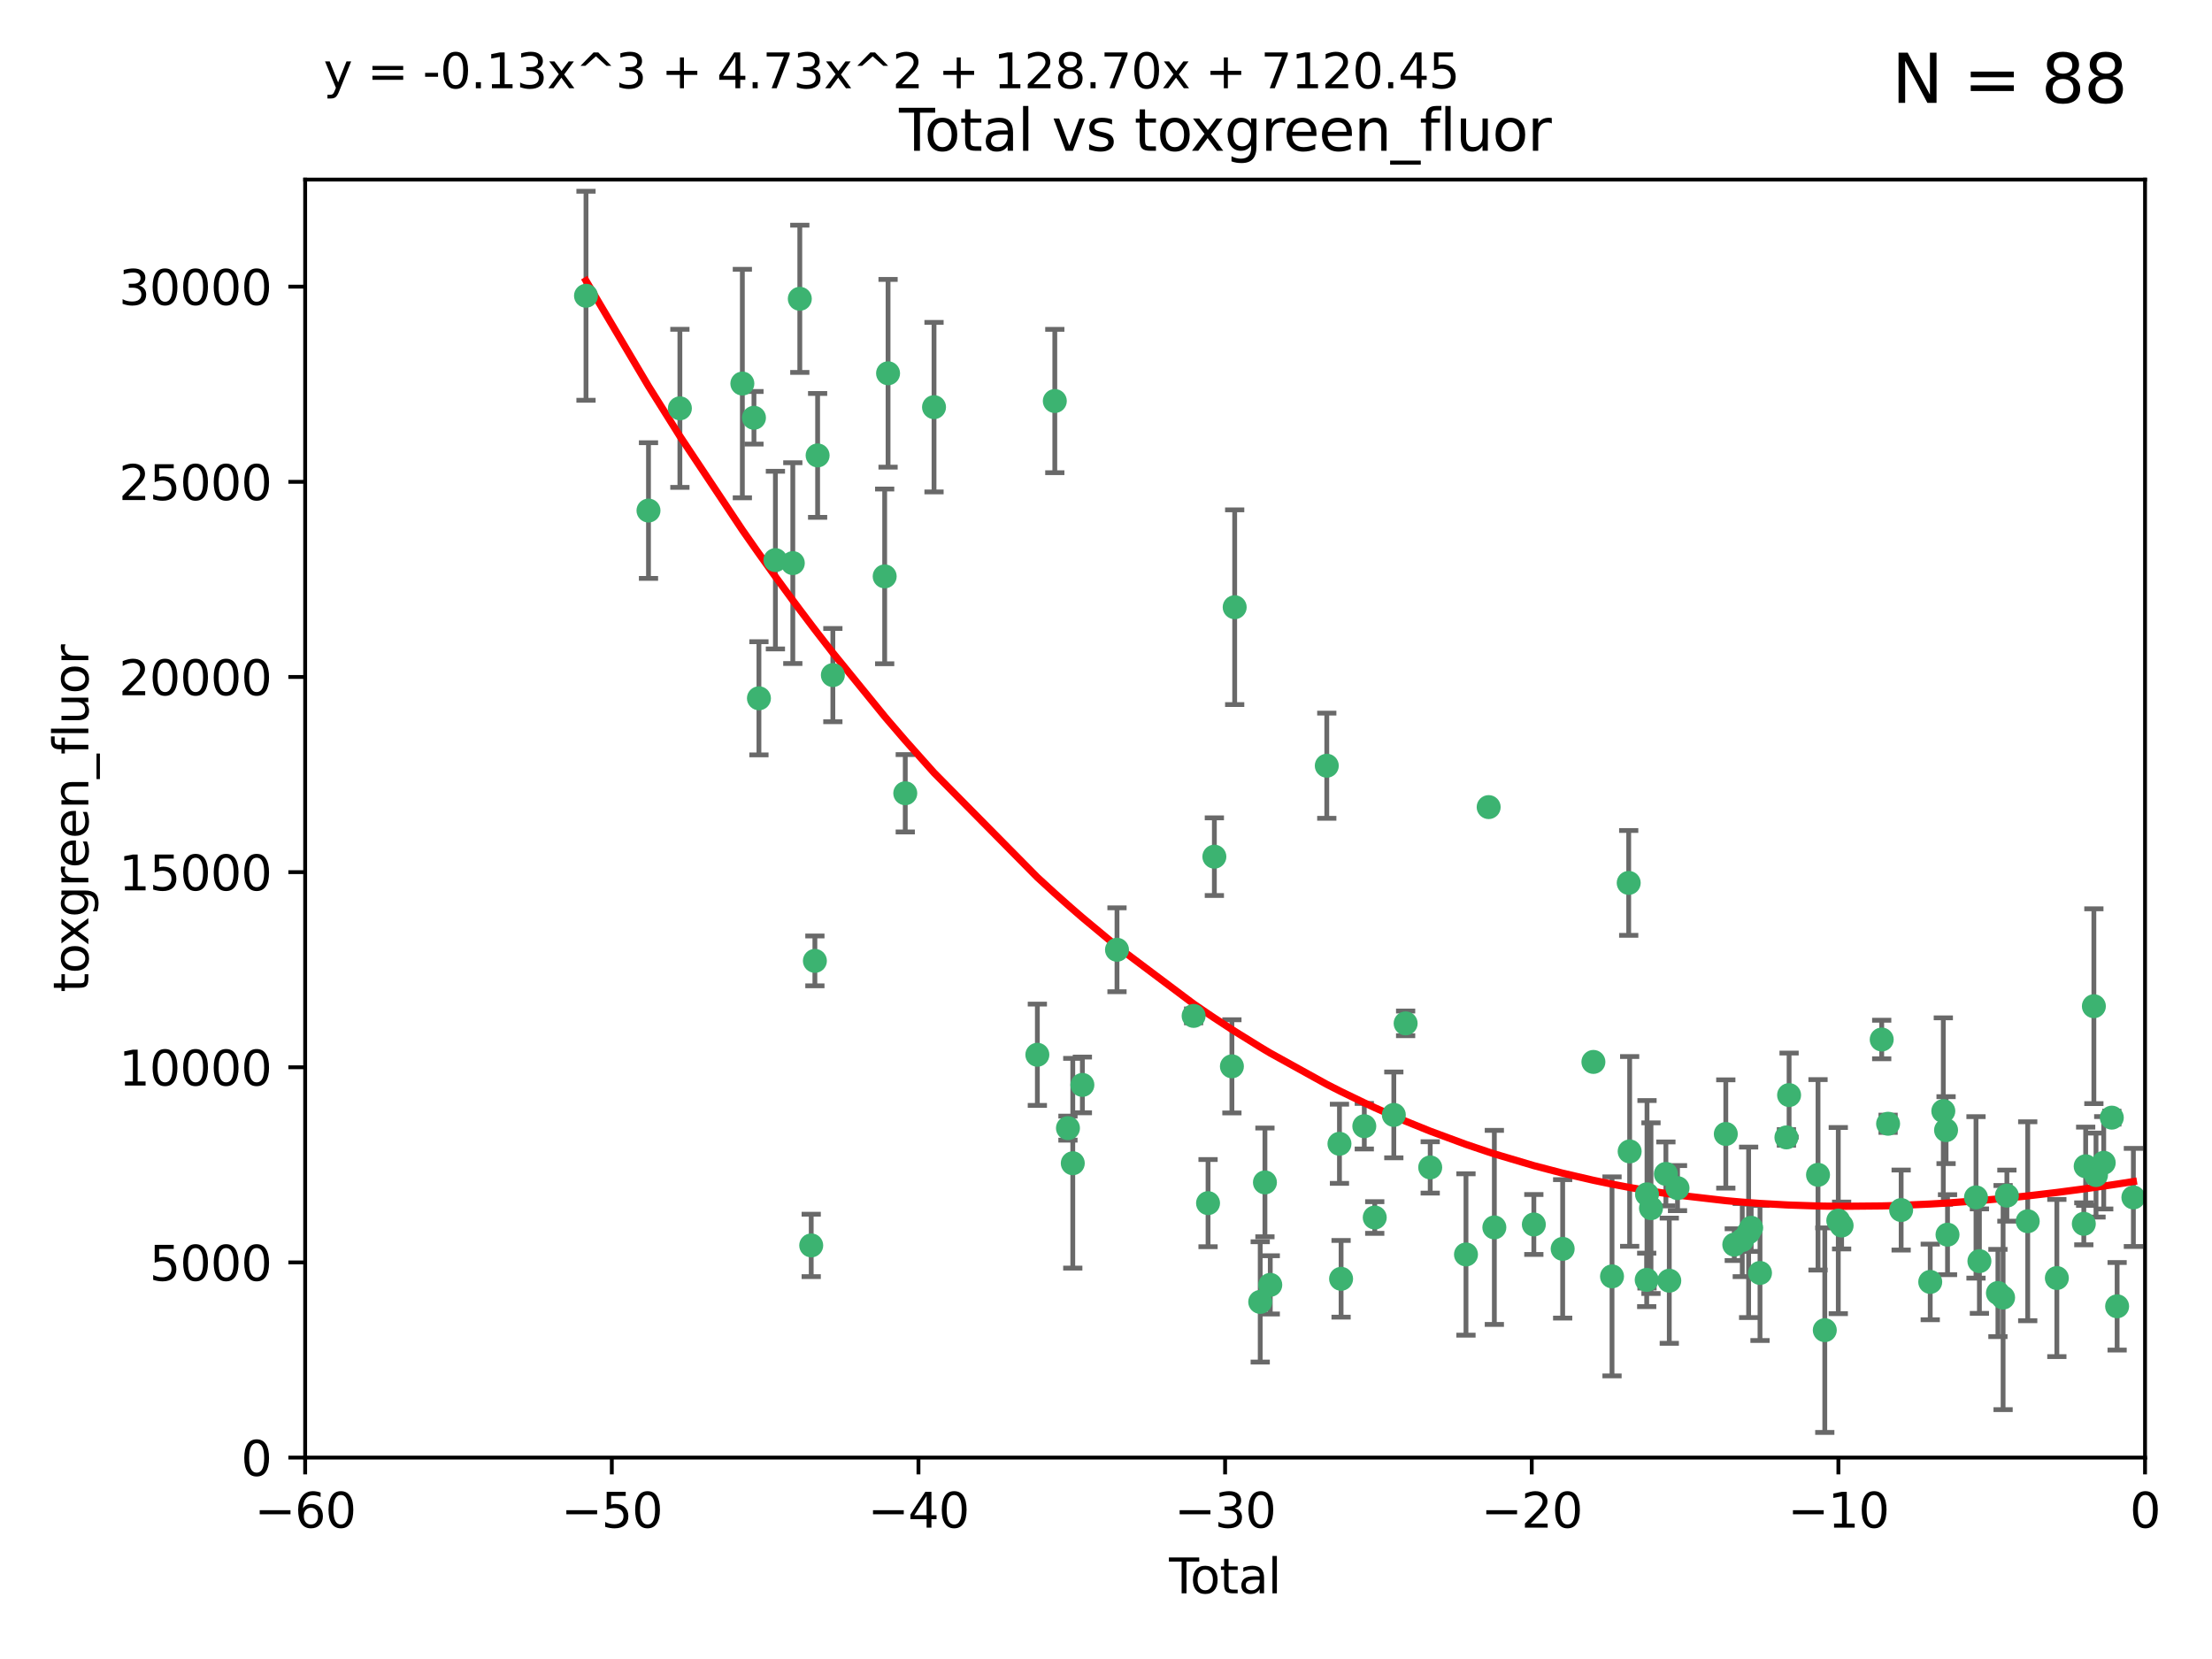 <?xml version="1.0" encoding="utf-8" standalone="no"?>
<!DOCTYPE svg PUBLIC "-//W3C//DTD SVG 1.1//EN"
  "http://www.w3.org/Graphics/SVG/1.1/DTD/svg11.dtd">
<svg xmlns:xlink="http://www.w3.org/1999/xlink" width="460.8pt" height="345.6pt" viewBox="0 0 460.8 345.6" xmlns="http://www.w3.org/2000/svg" version="1.1">
 <defs>
  <style type="text/css">*{stroke-linejoin: round; stroke-linecap: butt}</style>
 </defs>
 <g id="figure_1">
  <g id="patch_1">
   <path d="M 0 345.6 
L 460.8 345.6 
L 460.8 0 
L 0 0 
z
" style="fill: #ffffff"/>
  </g>
  <g id="axes_1">
   <g id="patch_2">
    <path d="M 63.571 303.64 
L 446.85 303.64 
L 446.85 37.411 
L 63.571 37.411 
z
" style="fill: #ffffff"/>
   </g>
   <g id="PathCollection_1">
    <defs>
     <path id="m789e10de5f" d="M 0 1.118 
C 0.297 1.118 0.581 1 0.791 0.791 
C 1 0.581 1.118 0.297 1.118 0 
C 1.118 -0.297 1 -0.581 0.791 -0.791 
C 0.581 -1 0.297 -1.118 0 -1.118 
C -0.297 -1.118 -0.581 -1 -0.791 -0.791 
C -1 -0.581 -1.118 -0.297 -1.118 0 
C -1.118 0.297 -1 0.581 -0.791 0.791 
C -0.581 1 -0.297 1.118 0 1.118 
z
" style="stroke: #3cb371"/>
    </defs>
    <g clip-path="url(#p07289c76b2)">
     <use xlink:href="#m789e10de5f" x="122.075" y="61.614" style="fill: #3cb371; stroke: #3cb371"/>
     <use xlink:href="#m789e10de5f" x="135.093" y="106.358" style="fill: #3cb371; stroke: #3cb371"/>
     <use xlink:href="#m789e10de5f" x="141.633" y="85.062" style="fill: #3cb371; stroke: #3cb371"/>
     <use xlink:href="#m789e10de5f" x="154.646" y="79.9" style="fill: #3cb371; stroke: #3cb371"/>
     <use xlink:href="#m789e10de5f" x="157.063" y="87.031" style="fill: #3cb371; stroke: #3cb371"/>
     <use xlink:href="#m789e10de5f" x="158.1" y="145.468" style="fill: #3cb371; stroke: #3cb371"/>
     <use xlink:href="#m789e10de5f" x="161.532" y="116.682" style="fill: #3cb371; stroke: #3cb371"/>
     <use xlink:href="#m789e10de5f" x="165.156" y="117.306" style="fill: #3cb371; stroke: #3cb371"/>
     <use xlink:href="#m789e10de5f" x="166.614" y="62.244" style="fill: #3cb371; stroke: #3cb371"/>
     <use xlink:href="#m789e10de5f" x="168.991" y="259.442" style="fill: #3cb371; stroke: #3cb371"/>
     <use xlink:href="#m789e10de5f" x="169.757" y="200.168" style="fill: #3cb371; stroke: #3cb371"/>
     <use xlink:href="#m789e10de5f" x="170.325" y="94.872" style="fill: #3cb371; stroke: #3cb371"/>
     <use xlink:href="#m789e10de5f" x="173.5" y="140.634" style="fill: #3cb371; stroke: #3cb371"/>
     <use xlink:href="#m789e10de5f" x="184.294" y="120.071" style="fill: #3cb371; stroke: #3cb371"/>
     <use xlink:href="#m789e10de5f" x="185" y="77.763" style="fill: #3cb371; stroke: #3cb371"/>
     <use xlink:href="#m789e10de5f" x="188.583" y="165.251" style="fill: #3cb371; stroke: #3cb371"/>
     <use xlink:href="#m789e10de5f" x="194.574" y="84.817" style="fill: #3cb371; stroke: #3cb371"/>
     <use xlink:href="#m789e10de5f" x="216.1" y="219.726" style="fill: #3cb371; stroke: #3cb371"/>
     <use xlink:href="#m789e10de5f" x="219.736" y="83.54" style="fill: #3cb371; stroke: #3cb371"/>
     <use xlink:href="#m789e10de5f" x="222.475" y="235.012" style="fill: #3cb371; stroke: #3cb371"/>
     <use xlink:href="#m789e10de5f" x="223.48" y="242.324" style="fill: #3cb371; stroke: #3cb371"/>
     <use xlink:href="#m789e10de5f" x="225.479" y="226.007" style="fill: #3cb371; stroke: #3cb371"/>
     <use xlink:href="#m789e10de5f" x="232.69" y="197.854" style="fill: #3cb371; stroke: #3cb371"/>
     <use xlink:href="#m789e10de5f" x="248.655" y="211.632" style="fill: #3cb371; stroke: #3cb371"/>
     <use xlink:href="#m789e10de5f" x="251.658" y="250.635" style="fill: #3cb371; stroke: #3cb371"/>
     <use xlink:href="#m789e10de5f" x="252.974" y="178.461" style="fill: #3cb371; stroke: #3cb371"/>
     <use xlink:href="#m789e10de5f" x="256.629" y="222.137" style="fill: #3cb371; stroke: #3cb371"/>
     <use xlink:href="#m789e10de5f" x="257.207" y="126.494" style="fill: #3cb371; stroke: #3cb371"/>
     <use xlink:href="#m789e10de5f" x="262.527" y="271.21" style="fill: #3cb371; stroke: #3cb371"/>
     <use xlink:href="#m789e10de5f" x="263.509" y="246.318" style="fill: #3cb371; stroke: #3cb371"/>
     <use xlink:href="#m789e10de5f" x="264.621" y="267.658" style="fill: #3cb371; stroke: #3cb371"/>
     <use xlink:href="#m789e10de5f" x="276.393" y="159.514" style="fill: #3cb371; stroke: #3cb371"/>
     <use xlink:href="#m789e10de5f" x="279.035" y="238.271" style="fill: #3cb371; stroke: #3cb371"/>
     <use xlink:href="#m789e10de5f" x="279.372" y="266.399" style="fill: #3cb371; stroke: #3cb371"/>
     <use xlink:href="#m789e10de5f" x="284.209" y="234.61" style="fill: #3cb371; stroke: #3cb371"/>
     <use xlink:href="#m789e10de5f" x="286.384" y="253.631" style="fill: #3cb371; stroke: #3cb371"/>
     <use xlink:href="#m789e10de5f" x="290.359" y="232.256" style="fill: #3cb371; stroke: #3cb371"/>
     <use xlink:href="#m789e10de5f" x="292.818" y="213.19" style="fill: #3cb371; stroke: #3cb371"/>
     <use xlink:href="#m789e10de5f" x="297.94" y="243.195" style="fill: #3cb371; stroke: #3cb371"/>
     <use xlink:href="#m789e10de5f" x="305.391" y="261.328" style="fill: #3cb371; stroke: #3cb371"/>
     <use xlink:href="#m789e10de5f" x="310.117" y="168.134" style="fill: #3cb371; stroke: #3cb371"/>
     <use xlink:href="#m789e10de5f" x="311.3" y="255.69" style="fill: #3cb371; stroke: #3cb371"/>
     <use xlink:href="#m789e10de5f" x="319.527" y="255.08" style="fill: #3cb371; stroke: #3cb371"/>
     <use xlink:href="#m789e10de5f" x="325.532" y="260.159" style="fill: #3cb371; stroke: #3cb371"/>
     <use xlink:href="#m789e10de5f" x="331.936" y="221.217" style="fill: #3cb371; stroke: #3cb371"/>
     <use xlink:href="#m789e10de5f" x="335.814" y="265.894" style="fill: #3cb371; stroke: #3cb371"/>
     <use xlink:href="#m789e10de5f" x="339.29" y="183.926" style="fill: #3cb371; stroke: #3cb371"/>
     <use xlink:href="#m789e10de5f" x="339.487" y="239.862" style="fill: #3cb371; stroke: #3cb371"/>
     <use xlink:href="#m789e10de5f" x="343.038" y="266.625" style="fill: #3cb371; stroke: #3cb371"/>
     <use xlink:href="#m789e10de5f" x="343.102" y="248.797" style="fill: #3cb371; stroke: #3cb371"/>
     <use xlink:href="#m789e10de5f" x="343.931" y="251.686" style="fill: #3cb371; stroke: #3cb371"/>
     <use xlink:href="#m789e10de5f" x="347.037" y="244.545" style="fill: #3cb371; stroke: #3cb371"/>
     <use xlink:href="#m789e10de5f" x="347.742" y="266.793" style="fill: #3cb371; stroke: #3cb371"/>
     <use xlink:href="#m789e10de5f" x="349.456" y="247.505" style="fill: #3cb371; stroke: #3cb371"/>
     <use xlink:href="#m789e10de5f" x="359.516" y="236.229" style="fill: #3cb371; stroke: #3cb371"/>
     <use xlink:href="#m789e10de5f" x="361.283" y="259.283" style="fill: #3cb371; stroke: #3cb371"/>
     <use xlink:href="#m789e10de5f" x="362.948" y="258.329" style="fill: #3cb371; stroke: #3cb371"/>
     <use xlink:href="#m789e10de5f" x="364.272" y="256.714" style="fill: #3cb371; stroke: #3cb371"/>
     <use xlink:href="#m789e10de5f" x="364.803" y="255.773" style="fill: #3cb371; stroke: #3cb371"/>
     <use xlink:href="#m789e10de5f" x="366.641" y="265.178" style="fill: #3cb371; stroke: #3cb371"/>
     <use xlink:href="#m789e10de5f" x="372.144" y="236.943" style="fill: #3cb371; stroke: #3cb371"/>
     <use xlink:href="#m789e10de5f" x="372.7" y="228.123" style="fill: #3cb371; stroke: #3cb371"/>
     <use xlink:href="#m789e10de5f" x="378.726" y="244.739" style="fill: #3cb371; stroke: #3cb371"/>
     <use xlink:href="#m789e10de5f" x="380.137" y="277.098" style="fill: #3cb371; stroke: #3cb371"/>
     <use xlink:href="#m789e10de5f" x="382.948" y="254.269" style="fill: #3cb371; stroke: #3cb371"/>
     <use xlink:href="#m789e10de5f" x="383.643" y="255.298" style="fill: #3cb371; stroke: #3cb371"/>
     <use xlink:href="#m789e10de5f" x="391.995" y="216.55" style="fill: #3cb371; stroke: #3cb371"/>
     <use xlink:href="#m789e10de5f" x="393.325" y="234.099" style="fill: #3cb371; stroke: #3cb371"/>
     <use xlink:href="#m789e10de5f" x="396.044" y="252.073" style="fill: #3cb371; stroke: #3cb371"/>
     <use xlink:href="#m789e10de5f" x="402.103" y="267.05" style="fill: #3cb371; stroke: #3cb371"/>
     <use xlink:href="#m789e10de5f" x="404.828" y="231.454" style="fill: #3cb371; stroke: #3cb371"/>
     <use xlink:href="#m789e10de5f" x="405.4" y="235.431" style="fill: #3cb371; stroke: #3cb371"/>
     <use xlink:href="#m789e10de5f" x="405.704" y="257.206" style="fill: #3cb371; stroke: #3cb371"/>
     <use xlink:href="#m789e10de5f" x="411.637" y="249.438" style="fill: #3cb371; stroke: #3cb371"/>
     <use xlink:href="#m789e10de5f" x="412.347" y="262.719" style="fill: #3cb371; stroke: #3cb371"/>
     <use xlink:href="#m789e10de5f" x="416.205" y="269.353" style="fill: #3cb371; stroke: #3cb371"/>
     <use xlink:href="#m789e10de5f" x="417.282" y="270.307" style="fill: #3cb371; stroke: #3cb371"/>
     <use xlink:href="#m789e10de5f" x="418.073" y="249.072" style="fill: #3cb371; stroke: #3cb371"/>
     <use xlink:href="#m789e10de5f" x="422.412" y="254.408" style="fill: #3cb371; stroke: #3cb371"/>
     <use xlink:href="#m789e10de5f" x="428.481" y="266.237" style="fill: #3cb371; stroke: #3cb371"/>
     <use xlink:href="#m789e10de5f" x="434.097" y="254.943" style="fill: #3cb371; stroke: #3cb371"/>
     <use xlink:href="#m789e10de5f" x="434.484" y="242.954" style="fill: #3cb371; stroke: #3cb371"/>
     <use xlink:href="#m789e10de5f" x="436.193" y="209.613" style="fill: #3cb371; stroke: #3cb371"/>
     <use xlink:href="#m789e10de5f" x="436.637" y="244.789" style="fill: #3cb371; stroke: #3cb371"/>
     <use xlink:href="#m789e10de5f" x="438.245" y="242.227" style="fill: #3cb371; stroke: #3cb371"/>
     <use xlink:href="#m789e10de5f" x="439.928" y="232.825" style="fill: #3cb371; stroke: #3cb371"/>
     <use xlink:href="#m789e10de5f" x="441.035" y="272.126" style="fill: #3cb371; stroke: #3cb371"/>
     <use xlink:href="#m789e10de5f" x="444.423" y="249.444" style="fill: #3cb371; stroke: #3cb371"/>
    </g>
   </g>
   <g id="matplotlib.axis_1">
    <g id="xtick_1">
     <g id="line2d_1">
      <defs>
       <path id="mdefeb08ba8" d="M 0 0 
L 0 3.5 
" style="stroke: #000000; stroke-width: 0.8"/>
      </defs>
      <g>
       <use xlink:href="#mdefeb08ba8" x="63.571" y="303.64" style="stroke: #000000; stroke-width: 0.8"/>
      </g>
     </g>
     <g id="text_1">
      <!-- −60 -->
      <g transform="translate(53.019 318.238)scale(0.1 -0.1)">
       <defs>
        <path id="DejaVuSans-2212" d="M 678 2272 
L 4684 2272 
L 4684 1741 
L 678 1741 
L 678 2272 
z
" transform="scale(0.016)"/>
        <path id="DejaVuSans-36" d="M 2113 2584 
Q 1688 2584 1439 2293 
Q 1191 2003 1191 1497 
Q 1191 994 1439 701 
Q 1688 409 2113 409 
Q 2538 409 2786 701 
Q 3034 994 3034 1497 
Q 3034 2003 2786 2293 
Q 2538 2584 2113 2584 
z
M 3366 4563 
L 3366 3988 
Q 3128 4100 2886 4159 
Q 2644 4219 2406 4219 
Q 1781 4219 1451 3797 
Q 1122 3375 1075 2522 
Q 1259 2794 1537 2939 
Q 1816 3084 2150 3084 
Q 2853 3084 3261 2657 
Q 3669 2231 3669 1497 
Q 3669 778 3244 343 
Q 2819 -91 2113 -91 
Q 1303 -91 875 529 
Q 447 1150 447 2328 
Q 447 3434 972 4092 
Q 1497 4750 2381 4750 
Q 2619 4750 2861 4703 
Q 3103 4656 3366 4563 
z
" transform="scale(0.016)"/>
        <path id="DejaVuSans-30" d="M 2034 4250 
Q 1547 4250 1301 3770 
Q 1056 3291 1056 2328 
Q 1056 1369 1301 889 
Q 1547 409 2034 409 
Q 2525 409 2770 889 
Q 3016 1369 3016 2328 
Q 3016 3291 2770 3770 
Q 2525 4250 2034 4250 
z
M 2034 4750 
Q 2819 4750 3233 4129 
Q 3647 3509 3647 2328 
Q 3647 1150 3233 529 
Q 2819 -91 2034 -91 
Q 1250 -91 836 529 
Q 422 1150 422 2328 
Q 422 3509 836 4129 
Q 1250 4750 2034 4750 
z
" transform="scale(0.016)"/>
       </defs>
       <use xlink:href="#DejaVuSans-2212"/>
       <use xlink:href="#DejaVuSans-36" x="83.789"/>
       <use xlink:href="#DejaVuSans-30" x="147.412"/>
      </g>
     </g>
    </g>
    <g id="xtick_2">
     <g id="line2d_2">
      <g>
       <use xlink:href="#mdefeb08ba8" x="127.451" y="303.64" style="stroke: #000000; stroke-width: 0.8"/>
      </g>
     </g>
     <g id="text_2">
      <!-- −50 -->
      <g transform="translate(116.899 318.238)scale(0.1 -0.1)">
       <defs>
        <path id="DejaVuSans-35" d="M 691 4666 
L 3169 4666 
L 3169 4134 
L 1269 4134 
L 1269 2991 
Q 1406 3038 1543 3061 
Q 1681 3084 1819 3084 
Q 2600 3084 3056 2656 
Q 3513 2228 3513 1497 
Q 3513 744 3044 326 
Q 2575 -91 1722 -91 
Q 1428 -91 1123 -41 
Q 819 9 494 109 
L 494 744 
Q 775 591 1075 516 
Q 1375 441 1709 441 
Q 2250 441 2565 725 
Q 2881 1009 2881 1497 
Q 2881 1984 2565 2268 
Q 2250 2553 1709 2553 
Q 1456 2553 1204 2497 
Q 953 2441 691 2322 
L 691 4666 
z
" transform="scale(0.016)"/>
       </defs>
       <use xlink:href="#DejaVuSans-2212"/>
       <use xlink:href="#DejaVuSans-35" x="83.789"/>
       <use xlink:href="#DejaVuSans-30" x="147.412"/>
      </g>
     </g>
    </g>
    <g id="xtick_3">
     <g id="line2d_3">
      <g>
       <use xlink:href="#mdefeb08ba8" x="191.331" y="303.64" style="stroke: #000000; stroke-width: 0.8"/>
      </g>
     </g>
     <g id="text_3">
      <!-- −40 -->
      <g transform="translate(180.778 318.238)scale(0.1 -0.1)">
       <defs>
        <path id="DejaVuSans-34" d="M 2419 4116 
L 825 1625 
L 2419 1625 
L 2419 4116 
z
M 2253 4666 
L 3047 4666 
L 3047 1625 
L 3713 1625 
L 3713 1100 
L 3047 1100 
L 3047 0 
L 2419 0 
L 2419 1100 
L 313 1100 
L 313 1709 
L 2253 4666 
z
" transform="scale(0.016)"/>
       </defs>
       <use xlink:href="#DejaVuSans-2212"/>
       <use xlink:href="#DejaVuSans-34" x="83.789"/>
       <use xlink:href="#DejaVuSans-30" x="147.412"/>
      </g>
     </g>
    </g>
    <g id="xtick_4">
     <g id="line2d_4">
      <g>
       <use xlink:href="#mdefeb08ba8" x="255.211" y="303.64" style="stroke: #000000; stroke-width: 0.8"/>
      </g>
     </g>
     <g id="text_4">
      <!-- −30 -->
      <g transform="translate(244.658 318.238)scale(0.1 -0.1)">
       <defs>
        <path id="DejaVuSans-33" d="M 2597 2516 
Q 3050 2419 3304 2112 
Q 3559 1806 3559 1356 
Q 3559 666 3084 287 
Q 2609 -91 1734 -91 
Q 1441 -91 1130 -33 
Q 819 25 488 141 
L 488 750 
Q 750 597 1062 519 
Q 1375 441 1716 441 
Q 2309 441 2620 675 
Q 2931 909 2931 1356 
Q 2931 1769 2642 2001 
Q 2353 2234 1838 2234 
L 1294 2234 
L 1294 2753 
L 1863 2753 
Q 2328 2753 2575 2939 
Q 2822 3125 2822 3475 
Q 2822 3834 2567 4026 
Q 2313 4219 1838 4219 
Q 1578 4219 1281 4162 
Q 984 4106 628 3988 
L 628 4550 
Q 988 4650 1302 4700 
Q 1616 4750 1894 4750 
Q 2613 4750 3031 4423 
Q 3450 4097 3450 3541 
Q 3450 3153 3228 2886 
Q 3006 2619 2597 2516 
z
" transform="scale(0.016)"/>
       </defs>
       <use xlink:href="#DejaVuSans-2212"/>
       <use xlink:href="#DejaVuSans-33" x="83.789"/>
       <use xlink:href="#DejaVuSans-30" x="147.412"/>
      </g>
     </g>
    </g>
    <g id="xtick_5">
     <g id="line2d_5">
      <g>
       <use xlink:href="#mdefeb08ba8" x="319.09" y="303.64" style="stroke: #000000; stroke-width: 0.8"/>
      </g>
     </g>
     <g id="text_5">
      <!-- −20 -->
      <g transform="translate(308.538 318.238)scale(0.1 -0.1)">
       <defs>
        <path id="DejaVuSans-32" d="M 1228 531 
L 3431 531 
L 3431 0 
L 469 0 
L 469 531 
Q 828 903 1448 1529 
Q 2069 2156 2228 2338 
Q 2531 2678 2651 2914 
Q 2772 3150 2772 3378 
Q 2772 3750 2511 3984 
Q 2250 4219 1831 4219 
Q 1534 4219 1204 4116 
Q 875 4013 500 3803 
L 500 4441 
Q 881 4594 1212 4672 
Q 1544 4750 1819 4750 
Q 2544 4750 2975 4387 
Q 3406 4025 3406 3419 
Q 3406 3131 3298 2873 
Q 3191 2616 2906 2266 
Q 2828 2175 2409 1742 
Q 1991 1309 1228 531 
z
" transform="scale(0.016)"/>
       </defs>
       <use xlink:href="#DejaVuSans-2212"/>
       <use xlink:href="#DejaVuSans-32" x="83.789"/>
       <use xlink:href="#DejaVuSans-30" x="147.412"/>
      </g>
     </g>
    </g>
    <g id="xtick_6">
     <g id="line2d_6">
      <g>
       <use xlink:href="#mdefeb08ba8" x="382.97" y="303.64" style="stroke: #000000; stroke-width: 0.8"/>
      </g>
     </g>
     <g id="text_6">
      <!-- −10 -->
      <g transform="translate(372.418 318.238)scale(0.1 -0.1)">
       <defs>
        <path id="DejaVuSans-31" d="M 794 531 
L 1825 531 
L 1825 4091 
L 703 3866 
L 703 4441 
L 1819 4666 
L 2450 4666 
L 2450 531 
L 3481 531 
L 3481 0 
L 794 0 
L 794 531 
z
" transform="scale(0.016)"/>
       </defs>
       <use xlink:href="#DejaVuSans-2212"/>
       <use xlink:href="#DejaVuSans-31" x="83.789"/>
       <use xlink:href="#DejaVuSans-30" x="147.412"/>
      </g>
     </g>
    </g>
    <g id="xtick_7">
     <g id="line2d_7">
      <g>
       <use xlink:href="#mdefeb08ba8" x="446.85" y="303.64" style="stroke: #000000; stroke-width: 0.8"/>
      </g>
     </g>
     <g id="text_7">
      <!-- 0 -->
      <g transform="translate(443.669 318.238)scale(0.1 -0.1)">
       <use xlink:href="#DejaVuSans-30"/>
      </g>
     </g>
    </g>
    <g id="text_8">
     <!-- Total -->
     <g transform="translate(243.534 331.917)scale(0.1 -0.1)">
      <defs>
       <path id="DejaVuSans-54" d="M -19 4666 
L 3928 4666 
L 3928 4134 
L 2272 4134 
L 2272 0 
L 1638 0 
L 1638 4134 
L -19 4134 
L -19 4666 
z
" transform="scale(0.016)"/>
       <path id="DejaVuSans-6f" d="M 1959 3097 
Q 1497 3097 1228 2736 
Q 959 2375 959 1747 
Q 959 1119 1226 758 
Q 1494 397 1959 397 
Q 2419 397 2687 759 
Q 2956 1122 2956 1747 
Q 2956 2369 2687 2733 
Q 2419 3097 1959 3097 
z
M 1959 3584 
Q 2709 3584 3137 3096 
Q 3566 2609 3566 1747 
Q 3566 888 3137 398 
Q 2709 -91 1959 -91 
Q 1206 -91 779 398 
Q 353 888 353 1747 
Q 353 2609 779 3096 
Q 1206 3584 1959 3584 
z
" transform="scale(0.016)"/>
       <path id="DejaVuSans-74" d="M 1172 4494 
L 1172 3500 
L 2356 3500 
L 2356 3053 
L 1172 3053 
L 1172 1153 
Q 1172 725 1289 603 
Q 1406 481 1766 481 
L 2356 481 
L 2356 0 
L 1766 0 
Q 1100 0 847 248 
Q 594 497 594 1153 
L 594 3053 
L 172 3053 
L 172 3500 
L 594 3500 
L 594 4494 
L 1172 4494 
z
" transform="scale(0.016)"/>
       <path id="DejaVuSans-61" d="M 2194 1759 
Q 1497 1759 1228 1600 
Q 959 1441 959 1056 
Q 959 750 1161 570 
Q 1363 391 1709 391 
Q 2188 391 2477 730 
Q 2766 1069 2766 1631 
L 2766 1759 
L 2194 1759 
z
M 3341 1997 
L 3341 0 
L 2766 0 
L 2766 531 
Q 2569 213 2275 61 
Q 1981 -91 1556 -91 
Q 1019 -91 701 211 
Q 384 513 384 1019 
Q 384 1609 779 1909 
Q 1175 2209 1959 2209 
L 2766 2209 
L 2766 2266 
Q 2766 2663 2505 2880 
Q 2244 3097 1772 3097 
Q 1472 3097 1187 3025 
Q 903 2953 641 2809 
L 641 3341 
Q 956 3463 1253 3523 
Q 1550 3584 1831 3584 
Q 2591 3584 2966 3190 
Q 3341 2797 3341 1997 
z
" transform="scale(0.016)"/>
       <path id="DejaVuSans-6c" d="M 603 4863 
L 1178 4863 
L 1178 0 
L 603 0 
L 603 4863 
z
" transform="scale(0.016)"/>
      </defs>
      <use xlink:href="#DejaVuSans-54"/>
      <use xlink:href="#DejaVuSans-6f" x="44.084"/>
      <use xlink:href="#DejaVuSans-74" x="105.266"/>
      <use xlink:href="#DejaVuSans-61" x="144.475"/>
      <use xlink:href="#DejaVuSans-6c" x="205.754"/>
     </g>
    </g>
   </g>
   <g id="matplotlib.axis_2">
    <g id="ytick_1">
     <g id="line2d_8">
      <defs>
       <path id="m1b6793dfa0" d="M 0 0 
L -3.5 0 
" style="stroke: #000000; stroke-width: 0.8"/>
      </defs>
      <g>
       <use xlink:href="#m1b6793dfa0" x="63.571" y="303.64" style="stroke: #000000; stroke-width: 0.8"/>
      </g>
     </g>
     <g id="text_9">
      <!-- 0 -->
      <g transform="translate(50.209 307.439)scale(0.1 -0.1)">
       <use xlink:href="#DejaVuSans-30"/>
      </g>
     </g>
    </g>
    <g id="ytick_2">
     <g id="line2d_9">
      <g>
       <use xlink:href="#m1b6793dfa0" x="63.571" y="262.986" style="stroke: #000000; stroke-width: 0.8"/>
      </g>
     </g>
     <g id="text_10">
      <!-- 5000 -->
      <g transform="translate(31.121 266.786)scale(0.1 -0.1)">
       <use xlink:href="#DejaVuSans-35"/>
       <use xlink:href="#DejaVuSans-30" x="63.623"/>
       <use xlink:href="#DejaVuSans-30" x="127.246"/>
       <use xlink:href="#DejaVuSans-30" x="190.869"/>
      </g>
     </g>
    </g>
    <g id="ytick_3">
     <g id="line2d_10">
      <g>
       <use xlink:href="#m1b6793dfa0" x="63.571" y="222.333" style="stroke: #000000; stroke-width: 0.8"/>
      </g>
     </g>
     <g id="text_11">
      <!-- 10000 -->
      <g transform="translate(24.759 226.132)scale(0.1 -0.1)">
       <use xlink:href="#DejaVuSans-31"/>
       <use xlink:href="#DejaVuSans-30" x="63.623"/>
       <use xlink:href="#DejaVuSans-30" x="127.246"/>
       <use xlink:href="#DejaVuSans-30" x="190.869"/>
       <use xlink:href="#DejaVuSans-30" x="254.492"/>
      </g>
     </g>
    </g>
    <g id="ytick_4">
     <g id="line2d_11">
      <g>
       <use xlink:href="#m1b6793dfa0" x="63.571" y="181.679" style="stroke: #000000; stroke-width: 0.8"/>
      </g>
     </g>
     <g id="text_12">
      <!-- 15000 -->
      <g transform="translate(24.759 185.478)scale(0.1 -0.1)">
       <use xlink:href="#DejaVuSans-31"/>
       <use xlink:href="#DejaVuSans-35" x="63.623"/>
       <use xlink:href="#DejaVuSans-30" x="127.246"/>
       <use xlink:href="#DejaVuSans-30" x="190.869"/>
       <use xlink:href="#DejaVuSans-30" x="254.492"/>
      </g>
     </g>
    </g>
    <g id="ytick_5">
     <g id="line2d_12">
      <g>
       <use xlink:href="#m1b6793dfa0" x="63.571" y="141.026" style="stroke: #000000; stroke-width: 0.8"/>
      </g>
     </g>
     <g id="text_13">
      <!-- 20000 -->
      <g transform="translate(24.759 144.825)scale(0.1 -0.1)">
       <use xlink:href="#DejaVuSans-32"/>
       <use xlink:href="#DejaVuSans-30" x="63.623"/>
       <use xlink:href="#DejaVuSans-30" x="127.246"/>
       <use xlink:href="#DejaVuSans-30" x="190.869"/>
       <use xlink:href="#DejaVuSans-30" x="254.492"/>
      </g>
     </g>
    </g>
    <g id="ytick_6">
     <g id="line2d_13">
      <g>
       <use xlink:href="#m1b6793dfa0" x="63.571" y="100.372" style="stroke: #000000; stroke-width: 0.8"/>
      </g>
     </g>
     <g id="text_14">
      <!-- 25000 -->
      <g transform="translate(24.759 104.171)scale(0.1 -0.1)">
       <use xlink:href="#DejaVuSans-32"/>
       <use xlink:href="#DejaVuSans-35" x="63.623"/>
       <use xlink:href="#DejaVuSans-30" x="127.246"/>
       <use xlink:href="#DejaVuSans-30" x="190.869"/>
       <use xlink:href="#DejaVuSans-30" x="254.492"/>
      </g>
     </g>
    </g>
    <g id="ytick_7">
     <g id="line2d_14">
      <g>
       <use xlink:href="#m1b6793dfa0" x="63.571" y="59.718" style="stroke: #000000; stroke-width: 0.8"/>
      </g>
     </g>
     <g id="text_15">
      <!-- 30000 -->
      <g transform="translate(24.759 63.518)scale(0.1 -0.1)">
       <use xlink:href="#DejaVuSans-33"/>
       <use xlink:href="#DejaVuSans-30" x="63.623"/>
       <use xlink:href="#DejaVuSans-30" x="127.246"/>
       <use xlink:href="#DejaVuSans-30" x="190.869"/>
       <use xlink:href="#DejaVuSans-30" x="254.492"/>
      </g>
     </g>
    </g>
    <g id="text_16">
     <!-- toxgreen_fluor -->
     <g transform="translate(18.401 206.72)rotate(-90)scale(0.1 -0.1)">
      <defs>
       <path id="DejaVuSans-78" d="M 3513 3500 
L 2247 1797 
L 3578 0 
L 2900 0 
L 1881 1375 
L 863 0 
L 184 0 
L 1544 1831 
L 300 3500 
L 978 3500 
L 1906 2253 
L 2834 3500 
L 3513 3500 
z
" transform="scale(0.016)"/>
       <path id="DejaVuSans-67" d="M 2906 1791 
Q 2906 2416 2648 2759 
Q 2391 3103 1925 3103 
Q 1463 3103 1205 2759 
Q 947 2416 947 1791 
Q 947 1169 1205 825 
Q 1463 481 1925 481 
Q 2391 481 2648 825 
Q 2906 1169 2906 1791 
z
M 3481 434 
Q 3481 -459 3084 -895 
Q 2688 -1331 1869 -1331 
Q 1566 -1331 1297 -1286 
Q 1028 -1241 775 -1147 
L 775 -588 
Q 1028 -725 1275 -790 
Q 1522 -856 1778 -856 
Q 2344 -856 2625 -561 
Q 2906 -266 2906 331 
L 2906 616 
Q 2728 306 2450 153 
Q 2172 0 1784 0 
Q 1141 0 747 490 
Q 353 981 353 1791 
Q 353 2603 747 3093 
Q 1141 3584 1784 3584 
Q 2172 3584 2450 3431 
Q 2728 3278 2906 2969 
L 2906 3500 
L 3481 3500 
L 3481 434 
z
" transform="scale(0.016)"/>
       <path id="DejaVuSans-72" d="M 2631 2963 
Q 2534 3019 2420 3045 
Q 2306 3072 2169 3072 
Q 1681 3072 1420 2755 
Q 1159 2438 1159 1844 
L 1159 0 
L 581 0 
L 581 3500 
L 1159 3500 
L 1159 2956 
Q 1341 3275 1631 3429 
Q 1922 3584 2338 3584 
Q 2397 3584 2469 3576 
Q 2541 3569 2628 3553 
L 2631 2963 
z
" transform="scale(0.016)"/>
       <path id="DejaVuSans-65" d="M 3597 1894 
L 3597 1613 
L 953 1613 
Q 991 1019 1311 708 
Q 1631 397 2203 397 
Q 2534 397 2845 478 
Q 3156 559 3463 722 
L 3463 178 
Q 3153 47 2828 -22 
Q 2503 -91 2169 -91 
Q 1331 -91 842 396 
Q 353 884 353 1716 
Q 353 2575 817 3079 
Q 1281 3584 2069 3584 
Q 2775 3584 3186 3129 
Q 3597 2675 3597 1894 
z
M 3022 2063 
Q 3016 2534 2758 2815 
Q 2500 3097 2075 3097 
Q 1594 3097 1305 2825 
Q 1016 2553 972 2059 
L 3022 2063 
z
" transform="scale(0.016)"/>
       <path id="DejaVuSans-6e" d="M 3513 2113 
L 3513 0 
L 2938 0 
L 2938 2094 
Q 2938 2591 2744 2837 
Q 2550 3084 2163 3084 
Q 1697 3084 1428 2787 
Q 1159 2491 1159 1978 
L 1159 0 
L 581 0 
L 581 3500 
L 1159 3500 
L 1159 2956 
Q 1366 3272 1645 3428 
Q 1925 3584 2291 3584 
Q 2894 3584 3203 3211 
Q 3513 2838 3513 2113 
z
" transform="scale(0.016)"/>
       <path id="DejaVuSans-5f" d="M 3263 -1063 
L 3263 -1509 
L -63 -1509 
L -63 -1063 
L 3263 -1063 
z
" transform="scale(0.016)"/>
       <path id="DejaVuSans-66" d="M 2375 4863 
L 2375 4384 
L 1825 4384 
Q 1516 4384 1395 4259 
Q 1275 4134 1275 3809 
L 1275 3500 
L 2222 3500 
L 2222 3053 
L 1275 3053 
L 1275 0 
L 697 0 
L 697 3053 
L 147 3053 
L 147 3500 
L 697 3500 
L 697 3744 
Q 697 4328 969 4595 
Q 1241 4863 1831 4863 
L 2375 4863 
z
" transform="scale(0.016)"/>
       <path id="DejaVuSans-75" d="M 544 1381 
L 544 3500 
L 1119 3500 
L 1119 1403 
Q 1119 906 1312 657 
Q 1506 409 1894 409 
Q 2359 409 2629 706 
Q 2900 1003 2900 1516 
L 2900 3500 
L 3475 3500 
L 3475 0 
L 2900 0 
L 2900 538 
Q 2691 219 2414 64 
Q 2138 -91 1772 -91 
Q 1169 -91 856 284 
Q 544 659 544 1381 
z
M 1991 3584 
L 1991 3584 
z
" transform="scale(0.016)"/>
      </defs>
      <use xlink:href="#DejaVuSans-74"/>
      <use xlink:href="#DejaVuSans-6f" x="39.209"/>
      <use xlink:href="#DejaVuSans-78" x="97.266"/>
      <use xlink:href="#DejaVuSans-67" x="156.445"/>
      <use xlink:href="#DejaVuSans-72" x="219.922"/>
      <use xlink:href="#DejaVuSans-65" x="258.785"/>
      <use xlink:href="#DejaVuSans-65" x="320.309"/>
      <use xlink:href="#DejaVuSans-6e" x="381.832"/>
      <use xlink:href="#DejaVuSans-5f" x="445.211"/>
      <use xlink:href="#DejaVuSans-66" x="495.211"/>
      <use xlink:href="#DejaVuSans-6c" x="530.416"/>
      <use xlink:href="#DejaVuSans-75" x="558.199"/>
      <use xlink:href="#DejaVuSans-6f" x="621.578"/>
      <use xlink:href="#DejaVuSans-72" x="682.76"/>
     </g>
    </g>
   </g>
   <g id="LineCollection_1">
    <path d="M 122.075 83.38 
L 122.075 39.848 
" clip-path="url(#p07289c76b2)" style="fill: none; stroke: #696969"/>
    <path d="M 135.093 120.489 
L 135.093 92.227 
" clip-path="url(#p07289c76b2)" style="fill: none; stroke: #696969"/>
    <path d="M 141.633 101.528 
L 141.633 68.595 
" clip-path="url(#p07289c76b2)" style="fill: none; stroke: #696969"/>
    <path d="M 154.646 103.698 
L 154.646 56.102 
" clip-path="url(#p07289c76b2)" style="fill: none; stroke: #696969"/>
    <path d="M 157.063 92.506 
L 157.063 81.557 
" clip-path="url(#p07289c76b2)" style="fill: none; stroke: #696969"/>
    <path d="M 158.1 157.254 
L 158.1 133.683 
" clip-path="url(#p07289c76b2)" style="fill: none; stroke: #696969"/>
    <path d="M 161.532 135.19 
L 161.532 98.175 
" clip-path="url(#p07289c76b2)" style="fill: none; stroke: #696969"/>
    <path d="M 165.156 138.218 
L 165.156 96.393 
" clip-path="url(#p07289c76b2)" style="fill: none; stroke: #696969"/>
    <path d="M 166.614 77.579 
L 166.614 46.91 
" clip-path="url(#p07289c76b2)" style="fill: none; stroke: #696969"/>
    <path d="M 168.991 265.941 
L 168.991 252.944 
" clip-path="url(#p07289c76b2)" style="fill: none; stroke: #696969"/>
    <path d="M 169.757 205.359 
L 169.757 194.977 
" clip-path="url(#p07289c76b2)" style="fill: none; stroke: #696969"/>
    <path d="M 170.325 107.775 
L 170.325 81.969 
" clip-path="url(#p07289c76b2)" style="fill: none; stroke: #696969"/>
    <path d="M 173.5 150.349 
L 173.5 130.92 
" clip-path="url(#p07289c76b2)" style="fill: none; stroke: #696969"/>
    <path d="M 184.294 138.271 
L 184.294 101.87 
" clip-path="url(#p07289c76b2)" style="fill: none; stroke: #696969"/>
    <path d="M 185 97.317 
L 185 58.209 
" clip-path="url(#p07289c76b2)" style="fill: none; stroke: #696969"/>
    <path d="M 188.583 173.31 
L 188.583 157.193 
" clip-path="url(#p07289c76b2)" style="fill: none; stroke: #696969"/>
    <path d="M 194.574 102.476 
L 194.574 67.157 
" clip-path="url(#p07289c76b2)" style="fill: none; stroke: #696969"/>
    <path d="M 216.1 230.277 
L 216.1 209.176 
" clip-path="url(#p07289c76b2)" style="fill: none; stroke: #696969"/>
    <path d="M 219.736 98.468 
L 219.736 68.613 
" clip-path="url(#p07289c76b2)" style="fill: none; stroke: #696969"/>
    <path d="M 222.475 237.516 
L 222.475 232.507 
" clip-path="url(#p07289c76b2)" style="fill: none; stroke: #696969"/>
    <path d="M 223.48 264.166 
L 223.48 220.481 
" clip-path="url(#p07289c76b2)" style="fill: none; stroke: #696969"/>
    <path d="M 225.479 231.811 
L 225.479 220.203 
" clip-path="url(#p07289c76b2)" style="fill: none; stroke: #696969"/>
    <path d="M 232.69 206.59 
L 232.69 189.118 
" clip-path="url(#p07289c76b2)" style="fill: none; stroke: #696969"/>
    <path d="M 248.655 213.084 
L 248.655 210.18 
" clip-path="url(#p07289c76b2)" style="fill: none; stroke: #696969"/>
    <path d="M 251.658 259.717 
L 251.658 241.553 
" clip-path="url(#p07289c76b2)" style="fill: none; stroke: #696969"/>
    <path d="M 252.974 186.549 
L 252.974 170.372 
" clip-path="url(#p07289c76b2)" style="fill: none; stroke: #696969"/>
    <path d="M 256.629 231.84 
L 256.629 212.434 
" clip-path="url(#p07289c76b2)" style="fill: none; stroke: #696969"/>
    <path d="M 257.207 146.774 
L 257.207 106.214 
" clip-path="url(#p07289c76b2)" style="fill: none; stroke: #696969"/>
    <path d="M 262.527 283.742 
L 262.527 258.678 
" clip-path="url(#p07289c76b2)" style="fill: none; stroke: #696969"/>
    <path d="M 263.509 257.644 
L 263.509 234.991 
" clip-path="url(#p07289c76b2)" style="fill: none; stroke: #696969"/>
    <path d="M 264.621 273.726 
L 264.621 261.589 
" clip-path="url(#p07289c76b2)" style="fill: none; stroke: #696969"/>
    <path d="M 276.393 170.467 
L 276.393 148.56 
" clip-path="url(#p07289c76b2)" style="fill: none; stroke: #696969"/>
    <path d="M 279.035 246.513 
L 279.035 230.028 
" clip-path="url(#p07289c76b2)" style="fill: none; stroke: #696969"/>
    <path d="M 279.372 274.385 
L 279.372 258.414 
" clip-path="url(#p07289c76b2)" style="fill: none; stroke: #696969"/>
    <path d="M 284.209 239.354 
L 284.209 229.865 
" clip-path="url(#p07289c76b2)" style="fill: none; stroke: #696969"/>
    <path d="M 286.384 256.93 
L 286.384 250.331 
" clip-path="url(#p07289c76b2)" style="fill: none; stroke: #696969"/>
    <path d="M 290.359 241.194 
L 290.359 223.317 
" clip-path="url(#p07289c76b2)" style="fill: none; stroke: #696969"/>
    <path d="M 292.818 215.762 
L 292.818 210.618 
" clip-path="url(#p07289c76b2)" style="fill: none; stroke: #696969"/>
    <path d="M 297.94 248.545 
L 297.94 237.845 
" clip-path="url(#p07289c76b2)" style="fill: none; stroke: #696969"/>
    <path d="M 305.391 278.138 
L 305.391 244.518 
" clip-path="url(#p07289c76b2)" style="fill: none; stroke: #696969"/>
    <path d="M 310.117 168.892 
L 310.117 167.376 
" clip-path="url(#p07289c76b2)" style="fill: none; stroke: #696969"/>
    <path d="M 311.3 275.904 
L 311.3 235.477 
" clip-path="url(#p07289c76b2)" style="fill: none; stroke: #696969"/>
    <path d="M 319.527 261.323 
L 319.527 248.837 
" clip-path="url(#p07289c76b2)" style="fill: none; stroke: #696969"/>
    <path d="M 325.532 274.58 
L 325.532 245.738 
" clip-path="url(#p07289c76b2)" style="fill: none; stroke: #696969"/>
    <path d="M 331.936 222.051 
L 331.936 220.383 
" clip-path="url(#p07289c76b2)" style="fill: none; stroke: #696969"/>
    <path d="M 335.814 286.62 
L 335.814 245.167 
" clip-path="url(#p07289c76b2)" style="fill: none; stroke: #696969"/>
    <path d="M 339.29 194.845 
L 339.29 173.007 
" clip-path="url(#p07289c76b2)" style="fill: none; stroke: #696969"/>
    <path d="M 339.487 259.624 
L 339.487 220.1 
" clip-path="url(#p07289c76b2)" style="fill: none; stroke: #696969"/>
    <path d="M 343.038 272.192 
L 343.038 261.058 
" clip-path="url(#p07289c76b2)" style="fill: none; stroke: #696969"/>
    <path d="M 343.102 268.328 
L 343.102 229.266 
" clip-path="url(#p07289c76b2)" style="fill: none; stroke: #696969"/>
    <path d="M 343.931 269.46 
L 343.931 233.912 
" clip-path="url(#p07289c76b2)" style="fill: none; stroke: #696969"/>
    <path d="M 347.037 251.202 
L 347.037 237.887 
" clip-path="url(#p07289c76b2)" style="fill: none; stroke: #696969"/>
    <path d="M 347.742 279.835 
L 347.742 253.752 
" clip-path="url(#p07289c76b2)" style="fill: none; stroke: #696969"/>
    <path d="M 349.456 252.2 
L 349.456 242.809 
" clip-path="url(#p07289c76b2)" style="fill: none; stroke: #696969"/>
    <path d="M 359.516 247.506 
L 359.516 224.952 
" clip-path="url(#p07289c76b2)" style="fill: none; stroke: #696969"/>
    <path d="M 361.283 262.586 
L 361.283 255.981 
" clip-path="url(#p07289c76b2)" style="fill: none; stroke: #696969"/>
    <path d="M 362.948 265.947 
L 362.948 250.711 
" clip-path="url(#p07289c76b2)" style="fill: none; stroke: #696969"/>
    <path d="M 364.272 274.47 
L 364.272 238.958 
" clip-path="url(#p07289c76b2)" style="fill: none; stroke: #696969"/>
    <path d="M 364.803 260.699 
L 364.803 250.847 
" clip-path="url(#p07289c76b2)" style="fill: none; stroke: #696969"/>
    <path d="M 366.641 279.248 
L 366.641 251.108 
" clip-path="url(#p07289c76b2)" style="fill: none; stroke: #696969"/>
    <path d="M 372.144 238.573 
L 372.144 235.313 
" clip-path="url(#p07289c76b2)" style="fill: none; stroke: #696969"/>
    <path d="M 372.7 236.876 
L 372.7 219.369 
" clip-path="url(#p07289c76b2)" style="fill: none; stroke: #696969"/>
    <path d="M 378.726 264.575 
L 378.726 224.902 
" clip-path="url(#p07289c76b2)" style="fill: none; stroke: #696969"/>
    <path d="M 380.137 298.403 
L 380.137 255.794 
" clip-path="url(#p07289c76b2)" style="fill: none; stroke: #696969"/>
    <path d="M 382.948 273.656 
L 382.948 234.881 
" clip-path="url(#p07289c76b2)" style="fill: none; stroke: #696969"/>
    <path d="M 383.643 260.179 
L 383.643 250.417 
" clip-path="url(#p07289c76b2)" style="fill: none; stroke: #696969"/>
    <path d="M 391.995 220.567 
L 391.995 212.534 
" clip-path="url(#p07289c76b2)" style="fill: none; stroke: #696969"/>
    <path d="M 393.325 235.898 
L 393.325 232.3 
" clip-path="url(#p07289c76b2)" style="fill: none; stroke: #696969"/>
    <path d="M 396.044 260.406 
L 396.044 243.74 
" clip-path="url(#p07289c76b2)" style="fill: none; stroke: #696969"/>
    <path d="M 402.103 274.924 
L 402.103 259.176 
" clip-path="url(#p07289c76b2)" style="fill: none; stroke: #696969"/>
    <path d="M 404.828 250.871 
L 404.828 212.037 
" clip-path="url(#p07289c76b2)" style="fill: none; stroke: #696969"/>
    <path d="M 405.4 242.403 
L 405.4 228.458 
" clip-path="url(#p07289c76b2)" style="fill: none; stroke: #696969"/>
    <path d="M 405.704 265.54 
L 405.704 248.873 
" clip-path="url(#p07289c76b2)" style="fill: none; stroke: #696969"/>
    <path d="M 411.637 266.257 
L 411.637 232.619 
" clip-path="url(#p07289c76b2)" style="fill: none; stroke: #696969"/>
    <path d="M 412.347 273.599 
L 412.347 251.839 
" clip-path="url(#p07289c76b2)" style="fill: none; stroke: #696969"/>
    <path d="M 416.205 278.442 
L 416.205 260.264 
" clip-path="url(#p07289c76b2)" style="fill: none; stroke: #696969"/>
    <path d="M 417.282 293.652 
L 417.282 246.963 
" clip-path="url(#p07289c76b2)" style="fill: none; stroke: #696969"/>
    <path d="M 418.073 254.396 
L 418.073 243.748 
" clip-path="url(#p07289c76b2)" style="fill: none; stroke: #696969"/>
    <path d="M 422.412 275.128 
L 422.412 233.688 
" clip-path="url(#p07289c76b2)" style="fill: none; stroke: #696969"/>
    <path d="M 428.481 282.602 
L 428.481 249.872 
" clip-path="url(#p07289c76b2)" style="fill: none; stroke: #696969"/>
    <path d="M 434.097 259.313 
L 434.097 250.574 
" clip-path="url(#p07289c76b2)" style="fill: none; stroke: #696969"/>
    <path d="M 434.484 251.109 
L 434.484 234.798 
" clip-path="url(#p07289c76b2)" style="fill: none; stroke: #696969"/>
    <path d="M 436.193 229.904 
L 436.193 189.322 
" clip-path="url(#p07289c76b2)" style="fill: none; stroke: #696969"/>
    <path d="M 436.637 253.537 
L 436.637 236.041 
" clip-path="url(#p07289c76b2)" style="fill: none; stroke: #696969"/>
    <path d="M 438.245 251.85 
L 438.245 232.604 
" clip-path="url(#p07289c76b2)" style="fill: none; stroke: #696969"/>
    <path d="M 439.928 234.174 
L 439.928 231.476 
" clip-path="url(#p07289c76b2)" style="fill: none; stroke: #696969"/>
    <path d="M 441.035 281.244 
L 441.035 263.009 
" clip-path="url(#p07289c76b2)" style="fill: none; stroke: #696969"/>
    <path d="M 444.423 259.662 
L 444.423 239.226 
" clip-path="url(#p07289c76b2)" style="fill: none; stroke: #696969"/>
   </g>
   <g id="line2d_15">
    <defs>
     <path id="m86872fd4e2" d="M 2 0 
L -2 -0 
" style="stroke: #696969"/>
    </defs>
    <g clip-path="url(#p07289c76b2)">
     <use xlink:href="#m86872fd4e2" x="122.075" y="83.38" style="fill: #696969; stroke: #696969"/>
     <use xlink:href="#m86872fd4e2" x="135.093" y="120.489" style="fill: #696969; stroke: #696969"/>
     <use xlink:href="#m86872fd4e2" x="141.633" y="101.528" style="fill: #696969; stroke: #696969"/>
     <use xlink:href="#m86872fd4e2" x="154.646" y="103.698" style="fill: #696969; stroke: #696969"/>
     <use xlink:href="#m86872fd4e2" x="157.063" y="92.506" style="fill: #696969; stroke: #696969"/>
     <use xlink:href="#m86872fd4e2" x="158.1" y="157.254" style="fill: #696969; stroke: #696969"/>
     <use xlink:href="#m86872fd4e2" x="161.532" y="135.19" style="fill: #696969; stroke: #696969"/>
     <use xlink:href="#m86872fd4e2" x="165.156" y="138.218" style="fill: #696969; stroke: #696969"/>
     <use xlink:href="#m86872fd4e2" x="166.614" y="77.579" style="fill: #696969; stroke: #696969"/>
     <use xlink:href="#m86872fd4e2" x="168.991" y="265.941" style="fill: #696969; stroke: #696969"/>
     <use xlink:href="#m86872fd4e2" x="169.757" y="205.359" style="fill: #696969; stroke: #696969"/>
     <use xlink:href="#m86872fd4e2" x="170.325" y="107.775" style="fill: #696969; stroke: #696969"/>
     <use xlink:href="#m86872fd4e2" x="173.5" y="150.349" style="fill: #696969; stroke: #696969"/>
     <use xlink:href="#m86872fd4e2" x="184.294" y="138.271" style="fill: #696969; stroke: #696969"/>
     <use xlink:href="#m86872fd4e2" x="185" y="97.317" style="fill: #696969; stroke: #696969"/>
     <use xlink:href="#m86872fd4e2" x="188.583" y="173.31" style="fill: #696969; stroke: #696969"/>
     <use xlink:href="#m86872fd4e2" x="194.574" y="102.476" style="fill: #696969; stroke: #696969"/>
     <use xlink:href="#m86872fd4e2" x="216.1" y="230.277" style="fill: #696969; stroke: #696969"/>
     <use xlink:href="#m86872fd4e2" x="219.736" y="98.468" style="fill: #696969; stroke: #696969"/>
     <use xlink:href="#m86872fd4e2" x="222.475" y="237.516" style="fill: #696969; stroke: #696969"/>
     <use xlink:href="#m86872fd4e2" x="223.48" y="264.166" style="fill: #696969; stroke: #696969"/>
     <use xlink:href="#m86872fd4e2" x="225.479" y="231.811" style="fill: #696969; stroke: #696969"/>
     <use xlink:href="#m86872fd4e2" x="232.69" y="206.59" style="fill: #696969; stroke: #696969"/>
     <use xlink:href="#m86872fd4e2" x="248.655" y="213.084" style="fill: #696969; stroke: #696969"/>
     <use xlink:href="#m86872fd4e2" x="251.658" y="259.717" style="fill: #696969; stroke: #696969"/>
     <use xlink:href="#m86872fd4e2" x="252.974" y="186.549" style="fill: #696969; stroke: #696969"/>
     <use xlink:href="#m86872fd4e2" x="256.629" y="231.84" style="fill: #696969; stroke: #696969"/>
     <use xlink:href="#m86872fd4e2" x="257.207" y="146.774" style="fill: #696969; stroke: #696969"/>
     <use xlink:href="#m86872fd4e2" x="262.527" y="283.742" style="fill: #696969; stroke: #696969"/>
     <use xlink:href="#m86872fd4e2" x="263.509" y="257.644" style="fill: #696969; stroke: #696969"/>
     <use xlink:href="#m86872fd4e2" x="264.621" y="273.726" style="fill: #696969; stroke: #696969"/>
     <use xlink:href="#m86872fd4e2" x="276.393" y="170.467" style="fill: #696969; stroke: #696969"/>
     <use xlink:href="#m86872fd4e2" x="279.035" y="246.513" style="fill: #696969; stroke: #696969"/>
     <use xlink:href="#m86872fd4e2" x="279.372" y="274.385" style="fill: #696969; stroke: #696969"/>
     <use xlink:href="#m86872fd4e2" x="284.209" y="239.354" style="fill: #696969; stroke: #696969"/>
     <use xlink:href="#m86872fd4e2" x="286.384" y="256.93" style="fill: #696969; stroke: #696969"/>
     <use xlink:href="#m86872fd4e2" x="290.359" y="241.194" style="fill: #696969; stroke: #696969"/>
     <use xlink:href="#m86872fd4e2" x="292.818" y="215.762" style="fill: #696969; stroke: #696969"/>
     <use xlink:href="#m86872fd4e2" x="297.94" y="248.545" style="fill: #696969; stroke: #696969"/>
     <use xlink:href="#m86872fd4e2" x="305.391" y="278.138" style="fill: #696969; stroke: #696969"/>
     <use xlink:href="#m86872fd4e2" x="310.117" y="168.892" style="fill: #696969; stroke: #696969"/>
     <use xlink:href="#m86872fd4e2" x="311.3" y="275.904" style="fill: #696969; stroke: #696969"/>
     <use xlink:href="#m86872fd4e2" x="319.527" y="261.323" style="fill: #696969; stroke: #696969"/>
     <use xlink:href="#m86872fd4e2" x="325.532" y="274.58" style="fill: #696969; stroke: #696969"/>
     <use xlink:href="#m86872fd4e2" x="331.936" y="222.051" style="fill: #696969; stroke: #696969"/>
     <use xlink:href="#m86872fd4e2" x="335.814" y="286.62" style="fill: #696969; stroke: #696969"/>
     <use xlink:href="#m86872fd4e2" x="339.29" y="194.845" style="fill: #696969; stroke: #696969"/>
     <use xlink:href="#m86872fd4e2" x="339.487" y="259.624" style="fill: #696969; stroke: #696969"/>
     <use xlink:href="#m86872fd4e2" x="343.038" y="272.192" style="fill: #696969; stroke: #696969"/>
     <use xlink:href="#m86872fd4e2" x="343.102" y="268.328" style="fill: #696969; stroke: #696969"/>
     <use xlink:href="#m86872fd4e2" x="343.931" y="269.46" style="fill: #696969; stroke: #696969"/>
     <use xlink:href="#m86872fd4e2" x="347.037" y="251.202" style="fill: #696969; stroke: #696969"/>
     <use xlink:href="#m86872fd4e2" x="347.742" y="279.835" style="fill: #696969; stroke: #696969"/>
     <use xlink:href="#m86872fd4e2" x="349.456" y="252.2" style="fill: #696969; stroke: #696969"/>
     <use xlink:href="#m86872fd4e2" x="359.516" y="247.506" style="fill: #696969; stroke: #696969"/>
     <use xlink:href="#m86872fd4e2" x="361.283" y="262.586" style="fill: #696969; stroke: #696969"/>
     <use xlink:href="#m86872fd4e2" x="362.948" y="265.947" style="fill: #696969; stroke: #696969"/>
     <use xlink:href="#m86872fd4e2" x="364.272" y="274.47" style="fill: #696969; stroke: #696969"/>
     <use xlink:href="#m86872fd4e2" x="364.803" y="260.699" style="fill: #696969; stroke: #696969"/>
     <use xlink:href="#m86872fd4e2" x="366.641" y="279.248" style="fill: #696969; stroke: #696969"/>
     <use xlink:href="#m86872fd4e2" x="372.144" y="238.573" style="fill: #696969; stroke: #696969"/>
     <use xlink:href="#m86872fd4e2" x="372.7" y="236.876" style="fill: #696969; stroke: #696969"/>
     <use xlink:href="#m86872fd4e2" x="378.726" y="264.575" style="fill: #696969; stroke: #696969"/>
     <use xlink:href="#m86872fd4e2" x="380.137" y="298.403" style="fill: #696969; stroke: #696969"/>
     <use xlink:href="#m86872fd4e2" x="382.948" y="273.656" style="fill: #696969; stroke: #696969"/>
     <use xlink:href="#m86872fd4e2" x="383.643" y="260.179" style="fill: #696969; stroke: #696969"/>
     <use xlink:href="#m86872fd4e2" x="391.995" y="220.567" style="fill: #696969; stroke: #696969"/>
     <use xlink:href="#m86872fd4e2" x="393.325" y="235.898" style="fill: #696969; stroke: #696969"/>
     <use xlink:href="#m86872fd4e2" x="396.044" y="260.406" style="fill: #696969; stroke: #696969"/>
     <use xlink:href="#m86872fd4e2" x="402.103" y="274.924" style="fill: #696969; stroke: #696969"/>
     <use xlink:href="#m86872fd4e2" x="404.828" y="250.871" style="fill: #696969; stroke: #696969"/>
     <use xlink:href="#m86872fd4e2" x="405.4" y="242.403" style="fill: #696969; stroke: #696969"/>
     <use xlink:href="#m86872fd4e2" x="405.704" y="265.54" style="fill: #696969; stroke: #696969"/>
     <use xlink:href="#m86872fd4e2" x="411.637" y="266.257" style="fill: #696969; stroke: #696969"/>
     <use xlink:href="#m86872fd4e2" x="412.347" y="273.599" style="fill: #696969; stroke: #696969"/>
     <use xlink:href="#m86872fd4e2" x="416.205" y="278.442" style="fill: #696969; stroke: #696969"/>
     <use xlink:href="#m86872fd4e2" x="417.282" y="293.652" style="fill: #696969; stroke: #696969"/>
     <use xlink:href="#m86872fd4e2" x="418.073" y="254.396" style="fill: #696969; stroke: #696969"/>
     <use xlink:href="#m86872fd4e2" x="422.412" y="275.128" style="fill: #696969; stroke: #696969"/>
     <use xlink:href="#m86872fd4e2" x="428.481" y="282.602" style="fill: #696969; stroke: #696969"/>
     <use xlink:href="#m86872fd4e2" x="434.097" y="259.313" style="fill: #696969; stroke: #696969"/>
     <use xlink:href="#m86872fd4e2" x="434.484" y="251.109" style="fill: #696969; stroke: #696969"/>
     <use xlink:href="#m86872fd4e2" x="436.193" y="229.904" style="fill: #696969; stroke: #696969"/>
     <use xlink:href="#m86872fd4e2" x="436.637" y="253.537" style="fill: #696969; stroke: #696969"/>
     <use xlink:href="#m86872fd4e2" x="438.245" y="251.85" style="fill: #696969; stroke: #696969"/>
     <use xlink:href="#m86872fd4e2" x="439.928" y="234.174" style="fill: #696969; stroke: #696969"/>
     <use xlink:href="#m86872fd4e2" x="441.035" y="281.244" style="fill: #696969; stroke: #696969"/>
     <use xlink:href="#m86872fd4e2" x="444.423" y="259.662" style="fill: #696969; stroke: #696969"/>
    </g>
   </g>
   <g id="line2d_16">
    <g clip-path="url(#p07289c76b2)">
     <use xlink:href="#m86872fd4e2" x="122.075" y="39.848" style="fill: #696969; stroke: #696969"/>
     <use xlink:href="#m86872fd4e2" x="135.093" y="92.227" style="fill: #696969; stroke: #696969"/>
     <use xlink:href="#m86872fd4e2" x="141.633" y="68.595" style="fill: #696969; stroke: #696969"/>
     <use xlink:href="#m86872fd4e2" x="154.646" y="56.102" style="fill: #696969; stroke: #696969"/>
     <use xlink:href="#m86872fd4e2" x="157.063" y="81.557" style="fill: #696969; stroke: #696969"/>
     <use xlink:href="#m86872fd4e2" x="158.1" y="133.683" style="fill: #696969; stroke: #696969"/>
     <use xlink:href="#m86872fd4e2" x="161.532" y="98.175" style="fill: #696969; stroke: #696969"/>
     <use xlink:href="#m86872fd4e2" x="165.156" y="96.393" style="fill: #696969; stroke: #696969"/>
     <use xlink:href="#m86872fd4e2" x="166.614" y="46.91" style="fill: #696969; stroke: #696969"/>
     <use xlink:href="#m86872fd4e2" x="168.991" y="252.944" style="fill: #696969; stroke: #696969"/>
     <use xlink:href="#m86872fd4e2" x="169.757" y="194.977" style="fill: #696969; stroke: #696969"/>
     <use xlink:href="#m86872fd4e2" x="170.325" y="81.969" style="fill: #696969; stroke: #696969"/>
     <use xlink:href="#m86872fd4e2" x="173.5" y="130.92" style="fill: #696969; stroke: #696969"/>
     <use xlink:href="#m86872fd4e2" x="184.294" y="101.87" style="fill: #696969; stroke: #696969"/>
     <use xlink:href="#m86872fd4e2" x="185" y="58.209" style="fill: #696969; stroke: #696969"/>
     <use xlink:href="#m86872fd4e2" x="188.583" y="157.193" style="fill: #696969; stroke: #696969"/>
     <use xlink:href="#m86872fd4e2" x="194.574" y="67.157" style="fill: #696969; stroke: #696969"/>
     <use xlink:href="#m86872fd4e2" x="216.1" y="209.176" style="fill: #696969; stroke: #696969"/>
     <use xlink:href="#m86872fd4e2" x="219.736" y="68.613" style="fill: #696969; stroke: #696969"/>
     <use xlink:href="#m86872fd4e2" x="222.475" y="232.507" style="fill: #696969; stroke: #696969"/>
     <use xlink:href="#m86872fd4e2" x="223.48" y="220.481" style="fill: #696969; stroke: #696969"/>
     <use xlink:href="#m86872fd4e2" x="225.479" y="220.203" style="fill: #696969; stroke: #696969"/>
     <use xlink:href="#m86872fd4e2" x="232.69" y="189.118" style="fill: #696969; stroke: #696969"/>
     <use xlink:href="#m86872fd4e2" x="248.655" y="210.18" style="fill: #696969; stroke: #696969"/>
     <use xlink:href="#m86872fd4e2" x="251.658" y="241.553" style="fill: #696969; stroke: #696969"/>
     <use xlink:href="#m86872fd4e2" x="252.974" y="170.372" style="fill: #696969; stroke: #696969"/>
     <use xlink:href="#m86872fd4e2" x="256.629" y="212.434" style="fill: #696969; stroke: #696969"/>
     <use xlink:href="#m86872fd4e2" x="257.207" y="106.214" style="fill: #696969; stroke: #696969"/>
     <use xlink:href="#m86872fd4e2" x="262.527" y="258.678" style="fill: #696969; stroke: #696969"/>
     <use xlink:href="#m86872fd4e2" x="263.509" y="234.991" style="fill: #696969; stroke: #696969"/>
     <use xlink:href="#m86872fd4e2" x="264.621" y="261.589" style="fill: #696969; stroke: #696969"/>
     <use xlink:href="#m86872fd4e2" x="276.393" y="148.56" style="fill: #696969; stroke: #696969"/>
     <use xlink:href="#m86872fd4e2" x="279.035" y="230.028" style="fill: #696969; stroke: #696969"/>
     <use xlink:href="#m86872fd4e2" x="279.372" y="258.414" style="fill: #696969; stroke: #696969"/>
     <use xlink:href="#m86872fd4e2" x="284.209" y="229.865" style="fill: #696969; stroke: #696969"/>
     <use xlink:href="#m86872fd4e2" x="286.384" y="250.331" style="fill: #696969; stroke: #696969"/>
     <use xlink:href="#m86872fd4e2" x="290.359" y="223.317" style="fill: #696969; stroke: #696969"/>
     <use xlink:href="#m86872fd4e2" x="292.818" y="210.618" style="fill: #696969; stroke: #696969"/>
     <use xlink:href="#m86872fd4e2" x="297.94" y="237.845" style="fill: #696969; stroke: #696969"/>
     <use xlink:href="#m86872fd4e2" x="305.391" y="244.518" style="fill: #696969; stroke: #696969"/>
     <use xlink:href="#m86872fd4e2" x="310.117" y="167.376" style="fill: #696969; stroke: #696969"/>
     <use xlink:href="#m86872fd4e2" x="311.3" y="235.477" style="fill: #696969; stroke: #696969"/>
     <use xlink:href="#m86872fd4e2" x="319.527" y="248.837" style="fill: #696969; stroke: #696969"/>
     <use xlink:href="#m86872fd4e2" x="325.532" y="245.738" style="fill: #696969; stroke: #696969"/>
     <use xlink:href="#m86872fd4e2" x="331.936" y="220.383" style="fill: #696969; stroke: #696969"/>
     <use xlink:href="#m86872fd4e2" x="335.814" y="245.167" style="fill: #696969; stroke: #696969"/>
     <use xlink:href="#m86872fd4e2" x="339.29" y="173.007" style="fill: #696969; stroke: #696969"/>
     <use xlink:href="#m86872fd4e2" x="339.487" y="220.1" style="fill: #696969; stroke: #696969"/>
     <use xlink:href="#m86872fd4e2" x="343.038" y="261.058" style="fill: #696969; stroke: #696969"/>
     <use xlink:href="#m86872fd4e2" x="343.102" y="229.266" style="fill: #696969; stroke: #696969"/>
     <use xlink:href="#m86872fd4e2" x="343.931" y="233.912" style="fill: #696969; stroke: #696969"/>
     <use xlink:href="#m86872fd4e2" x="347.037" y="237.887" style="fill: #696969; stroke: #696969"/>
     <use xlink:href="#m86872fd4e2" x="347.742" y="253.752" style="fill: #696969; stroke: #696969"/>
     <use xlink:href="#m86872fd4e2" x="349.456" y="242.809" style="fill: #696969; stroke: #696969"/>
     <use xlink:href="#m86872fd4e2" x="359.516" y="224.952" style="fill: #696969; stroke: #696969"/>
     <use xlink:href="#m86872fd4e2" x="361.283" y="255.981" style="fill: #696969; stroke: #696969"/>
     <use xlink:href="#m86872fd4e2" x="362.948" y="250.711" style="fill: #696969; stroke: #696969"/>
     <use xlink:href="#m86872fd4e2" x="364.272" y="238.958" style="fill: #696969; stroke: #696969"/>
     <use xlink:href="#m86872fd4e2" x="364.803" y="250.847" style="fill: #696969; stroke: #696969"/>
     <use xlink:href="#m86872fd4e2" x="366.641" y="251.108" style="fill: #696969; stroke: #696969"/>
     <use xlink:href="#m86872fd4e2" x="372.144" y="235.313" style="fill: #696969; stroke: #696969"/>
     <use xlink:href="#m86872fd4e2" x="372.7" y="219.369" style="fill: #696969; stroke: #696969"/>
     <use xlink:href="#m86872fd4e2" x="378.726" y="224.902" style="fill: #696969; stroke: #696969"/>
     <use xlink:href="#m86872fd4e2" x="380.137" y="255.794" style="fill: #696969; stroke: #696969"/>
     <use xlink:href="#m86872fd4e2" x="382.948" y="234.881" style="fill: #696969; stroke: #696969"/>
     <use xlink:href="#m86872fd4e2" x="383.643" y="250.417" style="fill: #696969; stroke: #696969"/>
     <use xlink:href="#m86872fd4e2" x="391.995" y="212.534" style="fill: #696969; stroke: #696969"/>
     <use xlink:href="#m86872fd4e2" x="393.325" y="232.3" style="fill: #696969; stroke: #696969"/>
     <use xlink:href="#m86872fd4e2" x="396.044" y="243.74" style="fill: #696969; stroke: #696969"/>
     <use xlink:href="#m86872fd4e2" x="402.103" y="259.176" style="fill: #696969; stroke: #696969"/>
     <use xlink:href="#m86872fd4e2" x="404.828" y="212.037" style="fill: #696969; stroke: #696969"/>
     <use xlink:href="#m86872fd4e2" x="405.4" y="228.458" style="fill: #696969; stroke: #696969"/>
     <use xlink:href="#m86872fd4e2" x="405.704" y="248.873" style="fill: #696969; stroke: #696969"/>
     <use xlink:href="#m86872fd4e2" x="411.637" y="232.619" style="fill: #696969; stroke: #696969"/>
     <use xlink:href="#m86872fd4e2" x="412.347" y="251.839" style="fill: #696969; stroke: #696969"/>
     <use xlink:href="#m86872fd4e2" x="416.205" y="260.264" style="fill: #696969; stroke: #696969"/>
     <use xlink:href="#m86872fd4e2" x="417.282" y="246.963" style="fill: #696969; stroke: #696969"/>
     <use xlink:href="#m86872fd4e2" x="418.073" y="243.748" style="fill: #696969; stroke: #696969"/>
     <use xlink:href="#m86872fd4e2" x="422.412" y="233.688" style="fill: #696969; stroke: #696969"/>
     <use xlink:href="#m86872fd4e2" x="428.481" y="249.872" style="fill: #696969; stroke: #696969"/>
     <use xlink:href="#m86872fd4e2" x="434.097" y="250.574" style="fill: #696969; stroke: #696969"/>
     <use xlink:href="#m86872fd4e2" x="434.484" y="234.798" style="fill: #696969; stroke: #696969"/>
     <use xlink:href="#m86872fd4e2" x="436.193" y="189.322" style="fill: #696969; stroke: #696969"/>
     <use xlink:href="#m86872fd4e2" x="436.637" y="236.041" style="fill: #696969; stroke: #696969"/>
     <use xlink:href="#m86872fd4e2" x="438.245" y="232.604" style="fill: #696969; stroke: #696969"/>
     <use xlink:href="#m86872fd4e2" x="439.928" y="231.476" style="fill: #696969; stroke: #696969"/>
     <use xlink:href="#m86872fd4e2" x="441.035" y="263.009" style="fill: #696969; stroke: #696969"/>
     <use xlink:href="#m86872fd4e2" x="444.423" y="239.226" style="fill: #696969; stroke: #696969"/>
    </g>
   </g>
   <g id="line2d_17">
    <path d="M 122.075 58.484 
L 135.093 80.451 
L 141.633 90.87 
L 154.646 110.41 
L 157.063 113.867 
L 158.1 115.335 
L 161.532 120.122 
L 165.156 125.064 
L 166.614 127.019 
L 168.991 130.165 
L 169.757 131.17 
L 170.325 131.91 
L 173.5 136 
L 184.294 149.258 
L 185 150.091 
L 188.583 154.253 
L 194.574 160.977 
L 216.1 182.77 
L 219.736 186.097 
L 222.475 188.539 
L 223.48 189.419 
L 225.479 191.151 
L 232.69 197.154 
L 248.655 209.131 
L 251.658 211.188 
L 252.974 212.07 
L 256.629 214.46 
L 257.207 214.829 
L 262.527 218.131 
L 263.509 218.72 
L 264.621 219.38 
L 276.393 225.888 
L 279.035 227.232 
L 279.372 227.4 
L 284.209 229.74 
L 286.384 230.748 
L 290.359 232.517 
L 292.818 233.566 
L 297.94 235.642 
L 305.391 238.401 
L 310.117 239.995 
L 311.3 240.376 
L 319.527 242.823 
L 325.532 244.393 
L 331.936 245.874 
L 335.814 246.676 
L 339.29 247.336 
L 339.487 247.372 
L 343.038 247.986 
L 343.102 247.997 
L 343.931 248.132 
L 347.037 248.611 
L 347.742 248.714 
L 349.456 248.955 
L 359.516 250.12 
L 361.283 250.281 
L 362.948 250.422 
L 364.272 250.526 
L 364.803 250.566 
L 366.641 250.696 
L 372.144 251.006 
L 372.7 251.031 
L 378.726 251.229 
L 380.137 251.256 
L 382.948 251.29 
L 383.643 251.294 
L 391.995 251.215 
L 393.325 251.182 
L 396.044 251.095 
L 402.103 250.819 
L 404.828 250.659 
L 405.4 250.623 
L 405.704 250.603 
L 411.637 250.165 
L 412.347 250.106 
L 416.205 249.762 
L 417.282 249.659 
L 418.073 249.581 
L 422.412 249.126 
L 428.481 248.411 
L 434.097 247.673 
L 434.484 247.619 
L 436.193 247.379 
L 436.637 247.316 
L 438.245 247.083 
L 439.928 246.833 
L 441.035 246.666 
L 444.423 246.137 
" clip-path="url(#p07289c76b2)" style="fill: none; stroke: #ff0000; stroke-width: 1.5; stroke-linecap: square"/>
   </g>
   <g id="line2d_18">
    <defs>
     <path id="mc045d4a01e" d="M 0 2 
C 0.53 2 1.039 1.789 1.414 1.414 
C 1.789 1.039 2 0.53 2 0 
C 2 -0.53 1.789 -1.039 1.414 -1.414 
C 1.039 -1.789 0.53 -2 0 -2 
C -0.53 -2 -1.039 -1.789 -1.414 -1.414 
C -1.789 -1.039 -2 -0.53 -2 0 
C -2 0.53 -1.789 1.039 -1.414 1.414 
C -1.039 1.789 -0.53 2 0 2 
z
" style="stroke: #3cb371"/>
    </defs>
    <g clip-path="url(#p07289c76b2)">
     <use xlink:href="#mc045d4a01e" x="122.075" y="61.614" style="fill: #3cb371; stroke: #3cb371"/>
     <use xlink:href="#mc045d4a01e" x="135.093" y="106.358" style="fill: #3cb371; stroke: #3cb371"/>
     <use xlink:href="#mc045d4a01e" x="141.633" y="85.062" style="fill: #3cb371; stroke: #3cb371"/>
     <use xlink:href="#mc045d4a01e" x="154.646" y="79.9" style="fill: #3cb371; stroke: #3cb371"/>
     <use xlink:href="#mc045d4a01e" x="157.063" y="87.031" style="fill: #3cb371; stroke: #3cb371"/>
     <use xlink:href="#mc045d4a01e" x="158.1" y="145.468" style="fill: #3cb371; stroke: #3cb371"/>
     <use xlink:href="#mc045d4a01e" x="161.532" y="116.682" style="fill: #3cb371; stroke: #3cb371"/>
     <use xlink:href="#mc045d4a01e" x="165.156" y="117.306" style="fill: #3cb371; stroke: #3cb371"/>
     <use xlink:href="#mc045d4a01e" x="166.614" y="62.244" style="fill: #3cb371; stroke: #3cb371"/>
     <use xlink:href="#mc045d4a01e" x="168.991" y="259.442" style="fill: #3cb371; stroke: #3cb371"/>
     <use xlink:href="#mc045d4a01e" x="169.757" y="200.168" style="fill: #3cb371; stroke: #3cb371"/>
     <use xlink:href="#mc045d4a01e" x="170.325" y="94.872" style="fill: #3cb371; stroke: #3cb371"/>
     <use xlink:href="#mc045d4a01e" x="173.5" y="140.634" style="fill: #3cb371; stroke: #3cb371"/>
     <use xlink:href="#mc045d4a01e" x="184.294" y="120.071" style="fill: #3cb371; stroke: #3cb371"/>
     <use xlink:href="#mc045d4a01e" x="185" y="77.763" style="fill: #3cb371; stroke: #3cb371"/>
     <use xlink:href="#mc045d4a01e" x="188.583" y="165.251" style="fill: #3cb371; stroke: #3cb371"/>
     <use xlink:href="#mc045d4a01e" x="194.574" y="84.817" style="fill: #3cb371; stroke: #3cb371"/>
     <use xlink:href="#mc045d4a01e" x="216.1" y="219.726" style="fill: #3cb371; stroke: #3cb371"/>
     <use xlink:href="#mc045d4a01e" x="219.736" y="83.54" style="fill: #3cb371; stroke: #3cb371"/>
     <use xlink:href="#mc045d4a01e" x="222.475" y="235.012" style="fill: #3cb371; stroke: #3cb371"/>
     <use xlink:href="#mc045d4a01e" x="223.48" y="242.324" style="fill: #3cb371; stroke: #3cb371"/>
     <use xlink:href="#mc045d4a01e" x="225.479" y="226.007" style="fill: #3cb371; stroke: #3cb371"/>
     <use xlink:href="#mc045d4a01e" x="232.69" y="197.854" style="fill: #3cb371; stroke: #3cb371"/>
     <use xlink:href="#mc045d4a01e" x="248.655" y="211.632" style="fill: #3cb371; stroke: #3cb371"/>
     <use xlink:href="#mc045d4a01e" x="251.658" y="250.635" style="fill: #3cb371; stroke: #3cb371"/>
     <use xlink:href="#mc045d4a01e" x="252.974" y="178.461" style="fill: #3cb371; stroke: #3cb371"/>
     <use xlink:href="#mc045d4a01e" x="256.629" y="222.137" style="fill: #3cb371; stroke: #3cb371"/>
     <use xlink:href="#mc045d4a01e" x="257.207" y="126.494" style="fill: #3cb371; stroke: #3cb371"/>
     <use xlink:href="#mc045d4a01e" x="262.527" y="271.21" style="fill: #3cb371; stroke: #3cb371"/>
     <use xlink:href="#mc045d4a01e" x="263.509" y="246.318" style="fill: #3cb371; stroke: #3cb371"/>
     <use xlink:href="#mc045d4a01e" x="264.621" y="267.658" style="fill: #3cb371; stroke: #3cb371"/>
     <use xlink:href="#mc045d4a01e" x="276.393" y="159.514" style="fill: #3cb371; stroke: #3cb371"/>
     <use xlink:href="#mc045d4a01e" x="279.035" y="238.271" style="fill: #3cb371; stroke: #3cb371"/>
     <use xlink:href="#mc045d4a01e" x="279.372" y="266.399" style="fill: #3cb371; stroke: #3cb371"/>
     <use xlink:href="#mc045d4a01e" x="284.209" y="234.61" style="fill: #3cb371; stroke: #3cb371"/>
     <use xlink:href="#mc045d4a01e" x="286.384" y="253.631" style="fill: #3cb371; stroke: #3cb371"/>
     <use xlink:href="#mc045d4a01e" x="290.359" y="232.256" style="fill: #3cb371; stroke: #3cb371"/>
     <use xlink:href="#mc045d4a01e" x="292.818" y="213.19" style="fill: #3cb371; stroke: #3cb371"/>
     <use xlink:href="#mc045d4a01e" x="297.94" y="243.195" style="fill: #3cb371; stroke: #3cb371"/>
     <use xlink:href="#mc045d4a01e" x="305.391" y="261.328" style="fill: #3cb371; stroke: #3cb371"/>
     <use xlink:href="#mc045d4a01e" x="310.117" y="168.134" style="fill: #3cb371; stroke: #3cb371"/>
     <use xlink:href="#mc045d4a01e" x="311.3" y="255.69" style="fill: #3cb371; stroke: #3cb371"/>
     <use xlink:href="#mc045d4a01e" x="319.527" y="255.08" style="fill: #3cb371; stroke: #3cb371"/>
     <use xlink:href="#mc045d4a01e" x="325.532" y="260.159" style="fill: #3cb371; stroke: #3cb371"/>
     <use xlink:href="#mc045d4a01e" x="331.936" y="221.217" style="fill: #3cb371; stroke: #3cb371"/>
     <use xlink:href="#mc045d4a01e" x="335.814" y="265.894" style="fill: #3cb371; stroke: #3cb371"/>
     <use xlink:href="#mc045d4a01e" x="339.29" y="183.926" style="fill: #3cb371; stroke: #3cb371"/>
     <use xlink:href="#mc045d4a01e" x="339.487" y="239.862" style="fill: #3cb371; stroke: #3cb371"/>
     <use xlink:href="#mc045d4a01e" x="343.038" y="266.625" style="fill: #3cb371; stroke: #3cb371"/>
     <use xlink:href="#mc045d4a01e" x="343.102" y="248.797" style="fill: #3cb371; stroke: #3cb371"/>
     <use xlink:href="#mc045d4a01e" x="343.931" y="251.686" style="fill: #3cb371; stroke: #3cb371"/>
     <use xlink:href="#mc045d4a01e" x="347.037" y="244.545" style="fill: #3cb371; stroke: #3cb371"/>
     <use xlink:href="#mc045d4a01e" x="347.742" y="266.793" style="fill: #3cb371; stroke: #3cb371"/>
     <use xlink:href="#mc045d4a01e" x="349.456" y="247.505" style="fill: #3cb371; stroke: #3cb371"/>
     <use xlink:href="#mc045d4a01e" x="359.516" y="236.229" style="fill: #3cb371; stroke: #3cb371"/>
     <use xlink:href="#mc045d4a01e" x="361.283" y="259.283" style="fill: #3cb371; stroke: #3cb371"/>
     <use xlink:href="#mc045d4a01e" x="362.948" y="258.329" style="fill: #3cb371; stroke: #3cb371"/>
     <use xlink:href="#mc045d4a01e" x="364.272" y="256.714" style="fill: #3cb371; stroke: #3cb371"/>
     <use xlink:href="#mc045d4a01e" x="364.803" y="255.773" style="fill: #3cb371; stroke: #3cb371"/>
     <use xlink:href="#mc045d4a01e" x="366.641" y="265.178" style="fill: #3cb371; stroke: #3cb371"/>
     <use xlink:href="#mc045d4a01e" x="372.144" y="236.943" style="fill: #3cb371; stroke: #3cb371"/>
     <use xlink:href="#mc045d4a01e" x="372.7" y="228.123" style="fill: #3cb371; stroke: #3cb371"/>
     <use xlink:href="#mc045d4a01e" x="378.726" y="244.739" style="fill: #3cb371; stroke: #3cb371"/>
     <use xlink:href="#mc045d4a01e" x="380.137" y="277.098" style="fill: #3cb371; stroke: #3cb371"/>
     <use xlink:href="#mc045d4a01e" x="382.948" y="254.269" style="fill: #3cb371; stroke: #3cb371"/>
     <use xlink:href="#mc045d4a01e" x="383.643" y="255.298" style="fill: #3cb371; stroke: #3cb371"/>
     <use xlink:href="#mc045d4a01e" x="391.995" y="216.55" style="fill: #3cb371; stroke: #3cb371"/>
     <use xlink:href="#mc045d4a01e" x="393.325" y="234.099" style="fill: #3cb371; stroke: #3cb371"/>
     <use xlink:href="#mc045d4a01e" x="396.044" y="252.073" style="fill: #3cb371; stroke: #3cb371"/>
     <use xlink:href="#mc045d4a01e" x="402.103" y="267.05" style="fill: #3cb371; stroke: #3cb371"/>
     <use xlink:href="#mc045d4a01e" x="404.828" y="231.454" style="fill: #3cb371; stroke: #3cb371"/>
     <use xlink:href="#mc045d4a01e" x="405.4" y="235.431" style="fill: #3cb371; stroke: #3cb371"/>
     <use xlink:href="#mc045d4a01e" x="405.704" y="257.206" style="fill: #3cb371; stroke: #3cb371"/>
     <use xlink:href="#mc045d4a01e" x="411.637" y="249.438" style="fill: #3cb371; stroke: #3cb371"/>
     <use xlink:href="#mc045d4a01e" x="412.347" y="262.719" style="fill: #3cb371; stroke: #3cb371"/>
     <use xlink:href="#mc045d4a01e" x="416.205" y="269.353" style="fill: #3cb371; stroke: #3cb371"/>
     <use xlink:href="#mc045d4a01e" x="417.282" y="270.307" style="fill: #3cb371; stroke: #3cb371"/>
     <use xlink:href="#mc045d4a01e" x="418.073" y="249.072" style="fill: #3cb371; stroke: #3cb371"/>
     <use xlink:href="#mc045d4a01e" x="422.412" y="254.408" style="fill: #3cb371; stroke: #3cb371"/>
     <use xlink:href="#mc045d4a01e" x="428.481" y="266.237" style="fill: #3cb371; stroke: #3cb371"/>
     <use xlink:href="#mc045d4a01e" x="434.097" y="254.943" style="fill: #3cb371; stroke: #3cb371"/>
     <use xlink:href="#mc045d4a01e" x="434.484" y="242.954" style="fill: #3cb371; stroke: #3cb371"/>
     <use xlink:href="#mc045d4a01e" x="436.193" y="209.613" style="fill: #3cb371; stroke: #3cb371"/>
     <use xlink:href="#mc045d4a01e" x="436.637" y="244.789" style="fill: #3cb371; stroke: #3cb371"/>
     <use xlink:href="#mc045d4a01e" x="438.245" y="242.227" style="fill: #3cb371; stroke: #3cb371"/>
     <use xlink:href="#mc045d4a01e" x="439.928" y="232.825" style="fill: #3cb371; stroke: #3cb371"/>
     <use xlink:href="#mc045d4a01e" x="441.035" y="272.126" style="fill: #3cb371; stroke: #3cb371"/>
     <use xlink:href="#mc045d4a01e" x="444.423" y="249.444" style="fill: #3cb371; stroke: #3cb371"/>
    </g>
   </g>
   <g id="patch_3">
    <path d="M 63.571 303.64 
L 63.571 37.411 
" style="fill: none; stroke: #000000; stroke-width: 0.8; stroke-linejoin: miter; stroke-linecap: square"/>
   </g>
   <g id="patch_4">
    <path d="M 446.85 303.64 
L 446.85 37.411 
" style="fill: none; stroke: #000000; stroke-width: 0.8; stroke-linejoin: miter; stroke-linecap: square"/>
   </g>
   <g id="patch_5">
    <path d="M 63.571 303.64 
L 446.85 303.64 
" style="fill: none; stroke: #000000; stroke-width: 0.8; stroke-linejoin: miter; stroke-linecap: square"/>
   </g>
   <g id="patch_6">
    <path d="M 63.571 37.411 
L 446.85 37.411 
" style="fill: none; stroke: #000000; stroke-width: 0.8; stroke-linejoin: miter; stroke-linecap: square"/>
   </g>
   <g id="text_17">
    <!-- N = 88 -->
    <g transform="translate(394.098 21.426)scale(0.14 -0.14)">
     <defs>
      <path id="DejaVuSans-4e" d="M 628 4666 
L 1478 4666 
L 3547 763 
L 3547 4666 
L 4159 4666 
L 4159 0 
L 3309 0 
L 1241 3903 
L 1241 0 
L 628 0 
L 628 4666 
z
" transform="scale(0.016)"/>
      <path id="DejaVuSans-20" transform="scale(0.016)"/>
      <path id="DejaVuSans-3d" d="M 678 2906 
L 4684 2906 
L 4684 2381 
L 678 2381 
L 678 2906 
z
M 678 1631 
L 4684 1631 
L 4684 1100 
L 678 1100 
L 678 1631 
z
" transform="scale(0.016)"/>
      <path id="DejaVuSans-38" d="M 2034 2216 
Q 1584 2216 1326 1975 
Q 1069 1734 1069 1313 
Q 1069 891 1326 650 
Q 1584 409 2034 409 
Q 2484 409 2743 651 
Q 3003 894 3003 1313 
Q 3003 1734 2745 1975 
Q 2488 2216 2034 2216 
z
M 1403 2484 
Q 997 2584 770 2862 
Q 544 3141 544 3541 
Q 544 4100 942 4425 
Q 1341 4750 2034 4750 
Q 2731 4750 3128 4425 
Q 3525 4100 3525 3541 
Q 3525 3141 3298 2862 
Q 3072 2584 2669 2484 
Q 3125 2378 3379 2068 
Q 3634 1759 3634 1313 
Q 3634 634 3220 271 
Q 2806 -91 2034 -91 
Q 1263 -91 848 271 
Q 434 634 434 1313 
Q 434 1759 690 2068 
Q 947 2378 1403 2484 
z
M 1172 3481 
Q 1172 3119 1398 2916 
Q 1625 2713 2034 2713 
Q 2441 2713 2670 2916 
Q 2900 3119 2900 3481 
Q 2900 3844 2670 4047 
Q 2441 4250 2034 4250 
Q 1625 4250 1398 4047 
Q 1172 3844 1172 3481 
z
" transform="scale(0.016)"/>
     </defs>
     <use xlink:href="#DejaVuSans-4e"/>
     <use xlink:href="#DejaVuSans-20" x="74.805"/>
     <use xlink:href="#DejaVuSans-3d" x="106.592"/>
     <use xlink:href="#DejaVuSans-20" x="190.381"/>
     <use xlink:href="#DejaVuSans-38" x="222.168"/>
     <use xlink:href="#DejaVuSans-38" x="285.791"/>
    </g>
   </g>
   <g id="text_18">
    <!-- y = -0.13x^3 + 4.73x^2 + 128.70x + 7120.45 -->
    <g transform="translate(67.404 18.387)scale(0.1 -0.1)">
     <defs>
      <path id="DejaVuSans-79" d="M 2059 -325 
Q 1816 -950 1584 -1140 
Q 1353 -1331 966 -1331 
L 506 -1331 
L 506 -850 
L 844 -850 
Q 1081 -850 1212 -737 
Q 1344 -625 1503 -206 
L 1606 56 
L 191 3500 
L 800 3500 
L 1894 763 
L 2988 3500 
L 3597 3500 
L 2059 -325 
z
" transform="scale(0.016)"/>
      <path id="DejaVuSans-2d" d="M 313 2009 
L 1997 2009 
L 1997 1497 
L 313 1497 
L 313 2009 
z
" transform="scale(0.016)"/>
      <path id="DejaVuSans-2e" d="M 684 794 
L 1344 794 
L 1344 0 
L 684 0 
L 684 794 
z
" transform="scale(0.016)"/>
      <path id="DejaVuSans-5e" d="M 2988 4666 
L 4684 2925 
L 4056 2925 
L 2681 4159 
L 1306 2925 
L 678 2925 
L 2375 4666 
L 2988 4666 
z
" transform="scale(0.016)"/>
      <path id="DejaVuSans-2b" d="M 2944 4013 
L 2944 2272 
L 4684 2272 
L 4684 1741 
L 2944 1741 
L 2944 0 
L 2419 0 
L 2419 1741 
L 678 1741 
L 678 2272 
L 2419 2272 
L 2419 4013 
L 2944 4013 
z
" transform="scale(0.016)"/>
      <path id="DejaVuSans-37" d="M 525 4666 
L 3525 4666 
L 3525 4397 
L 1831 0 
L 1172 0 
L 2766 4134 
L 525 4134 
L 525 4666 
z
" transform="scale(0.016)"/>
     </defs>
     <use xlink:href="#DejaVuSans-79"/>
     <use xlink:href="#DejaVuSans-20" x="59.18"/>
     <use xlink:href="#DejaVuSans-3d" x="90.967"/>
     <use xlink:href="#DejaVuSans-20" x="174.756"/>
     <use xlink:href="#DejaVuSans-2d" x="206.543"/>
     <use xlink:href="#DejaVuSans-30" x="242.627"/>
     <use xlink:href="#DejaVuSans-2e" x="306.25"/>
     <use xlink:href="#DejaVuSans-31" x="338.037"/>
     <use xlink:href="#DejaVuSans-33" x="401.66"/>
     <use xlink:href="#DejaVuSans-78" x="465.283"/>
     <use xlink:href="#DejaVuSans-5e" x="524.463"/>
     <use xlink:href="#DejaVuSans-33" x="608.252"/>
     <use xlink:href="#DejaVuSans-20" x="671.875"/>
     <use xlink:href="#DejaVuSans-2b" x="703.662"/>
     <use xlink:href="#DejaVuSans-20" x="787.451"/>
     <use xlink:href="#DejaVuSans-34" x="819.238"/>
     <use xlink:href="#DejaVuSans-2e" x="882.861"/>
     <use xlink:href="#DejaVuSans-37" x="914.648"/>
     <use xlink:href="#DejaVuSans-33" x="978.271"/>
     <use xlink:href="#DejaVuSans-78" x="1041.895"/>
     <use xlink:href="#DejaVuSans-5e" x="1101.074"/>
     <use xlink:href="#DejaVuSans-32" x="1184.863"/>
     <use xlink:href="#DejaVuSans-20" x="1248.486"/>
     <use xlink:href="#DejaVuSans-2b" x="1280.273"/>
     <use xlink:href="#DejaVuSans-20" x="1364.062"/>
     <use xlink:href="#DejaVuSans-31" x="1395.85"/>
     <use xlink:href="#DejaVuSans-32" x="1459.473"/>
     <use xlink:href="#DejaVuSans-38" x="1523.096"/>
     <use xlink:href="#DejaVuSans-2e" x="1586.719"/>
     <use xlink:href="#DejaVuSans-37" x="1618.506"/>
     <use xlink:href="#DejaVuSans-30" x="1682.129"/>
     <use xlink:href="#DejaVuSans-78" x="1745.752"/>
     <use xlink:href="#DejaVuSans-20" x="1804.932"/>
     <use xlink:href="#DejaVuSans-2b" x="1836.719"/>
     <use xlink:href="#DejaVuSans-20" x="1920.508"/>
     <use xlink:href="#DejaVuSans-37" x="1952.295"/>
     <use xlink:href="#DejaVuSans-31" x="2015.918"/>
     <use xlink:href="#DejaVuSans-32" x="2079.541"/>
     <use xlink:href="#DejaVuSans-30" x="2143.164"/>
     <use xlink:href="#DejaVuSans-2e" x="2206.787"/>
     <use xlink:href="#DejaVuSans-34" x="2238.574"/>
     <use xlink:href="#DejaVuSans-35" x="2302.197"/>
    </g>
   </g>
   <g id="text_19">
    <!-- Total vs toxgreen_fluor -->
    <g transform="translate(187.275 31.411)scale(0.12 -0.12)">
     <defs>
      <path id="DejaVuSans-76" d="M 191 3500 
L 800 3500 
L 1894 563 
L 2988 3500 
L 3597 3500 
L 2284 0 
L 1503 0 
L 191 3500 
z
" transform="scale(0.016)"/>
      <path id="DejaVuSans-73" d="M 2834 3397 
L 2834 2853 
Q 2591 2978 2328 3040 
Q 2066 3103 1784 3103 
Q 1356 3103 1142 2972 
Q 928 2841 928 2578 
Q 928 2378 1081 2264 
Q 1234 2150 1697 2047 
L 1894 2003 
Q 2506 1872 2764 1633 
Q 3022 1394 3022 966 
Q 3022 478 2636 193 
Q 2250 -91 1575 -91 
Q 1294 -91 989 -36 
Q 684 19 347 128 
L 347 722 
Q 666 556 975 473 
Q 1284 391 1588 391 
Q 1994 391 2212 530 
Q 2431 669 2431 922 
Q 2431 1156 2273 1281 
Q 2116 1406 1581 1522 
L 1381 1569 
Q 847 1681 609 1914 
Q 372 2147 372 2553 
Q 372 3047 722 3315 
Q 1072 3584 1716 3584 
Q 2034 3584 2315 3537 
Q 2597 3491 2834 3397 
z
" transform="scale(0.016)"/>
     </defs>
     <use xlink:href="#DejaVuSans-54"/>
     <use xlink:href="#DejaVuSans-6f" x="44.084"/>
     <use xlink:href="#DejaVuSans-74" x="105.266"/>
     <use xlink:href="#DejaVuSans-61" x="144.475"/>
     <use xlink:href="#DejaVuSans-6c" x="205.754"/>
     <use xlink:href="#DejaVuSans-20" x="233.537"/>
     <use xlink:href="#DejaVuSans-76" x="265.324"/>
     <use xlink:href="#DejaVuSans-73" x="324.504"/>
     <use xlink:href="#DejaVuSans-20" x="376.604"/>
     <use xlink:href="#DejaVuSans-74" x="408.391"/>
     <use xlink:href="#DejaVuSans-6f" x="447.6"/>
     <use xlink:href="#DejaVuSans-78" x="505.656"/>
     <use xlink:href="#DejaVuSans-67" x="564.836"/>
     <use xlink:href="#DejaVuSans-72" x="628.312"/>
     <use xlink:href="#DejaVuSans-65" x="667.176"/>
     <use xlink:href="#DejaVuSans-65" x="728.699"/>
     <use xlink:href="#DejaVuSans-6e" x="790.223"/>
     <use xlink:href="#DejaVuSans-5f" x="853.602"/>
     <use xlink:href="#DejaVuSans-66" x="903.602"/>
     <use xlink:href="#DejaVuSans-6c" x="938.807"/>
     <use xlink:href="#DejaVuSans-75" x="966.59"/>
     <use xlink:href="#DejaVuSans-6f" x="1029.969"/>
     <use xlink:href="#DejaVuSans-72" x="1091.15"/>
    </g>
   </g>
  </g>
 </g>
 <defs>
  <clipPath id="p07289c76b2">
   <rect x="63.571" y="37.411" width="383.279" height="266.229"/>
  </clipPath>
 </defs>
</svg>
